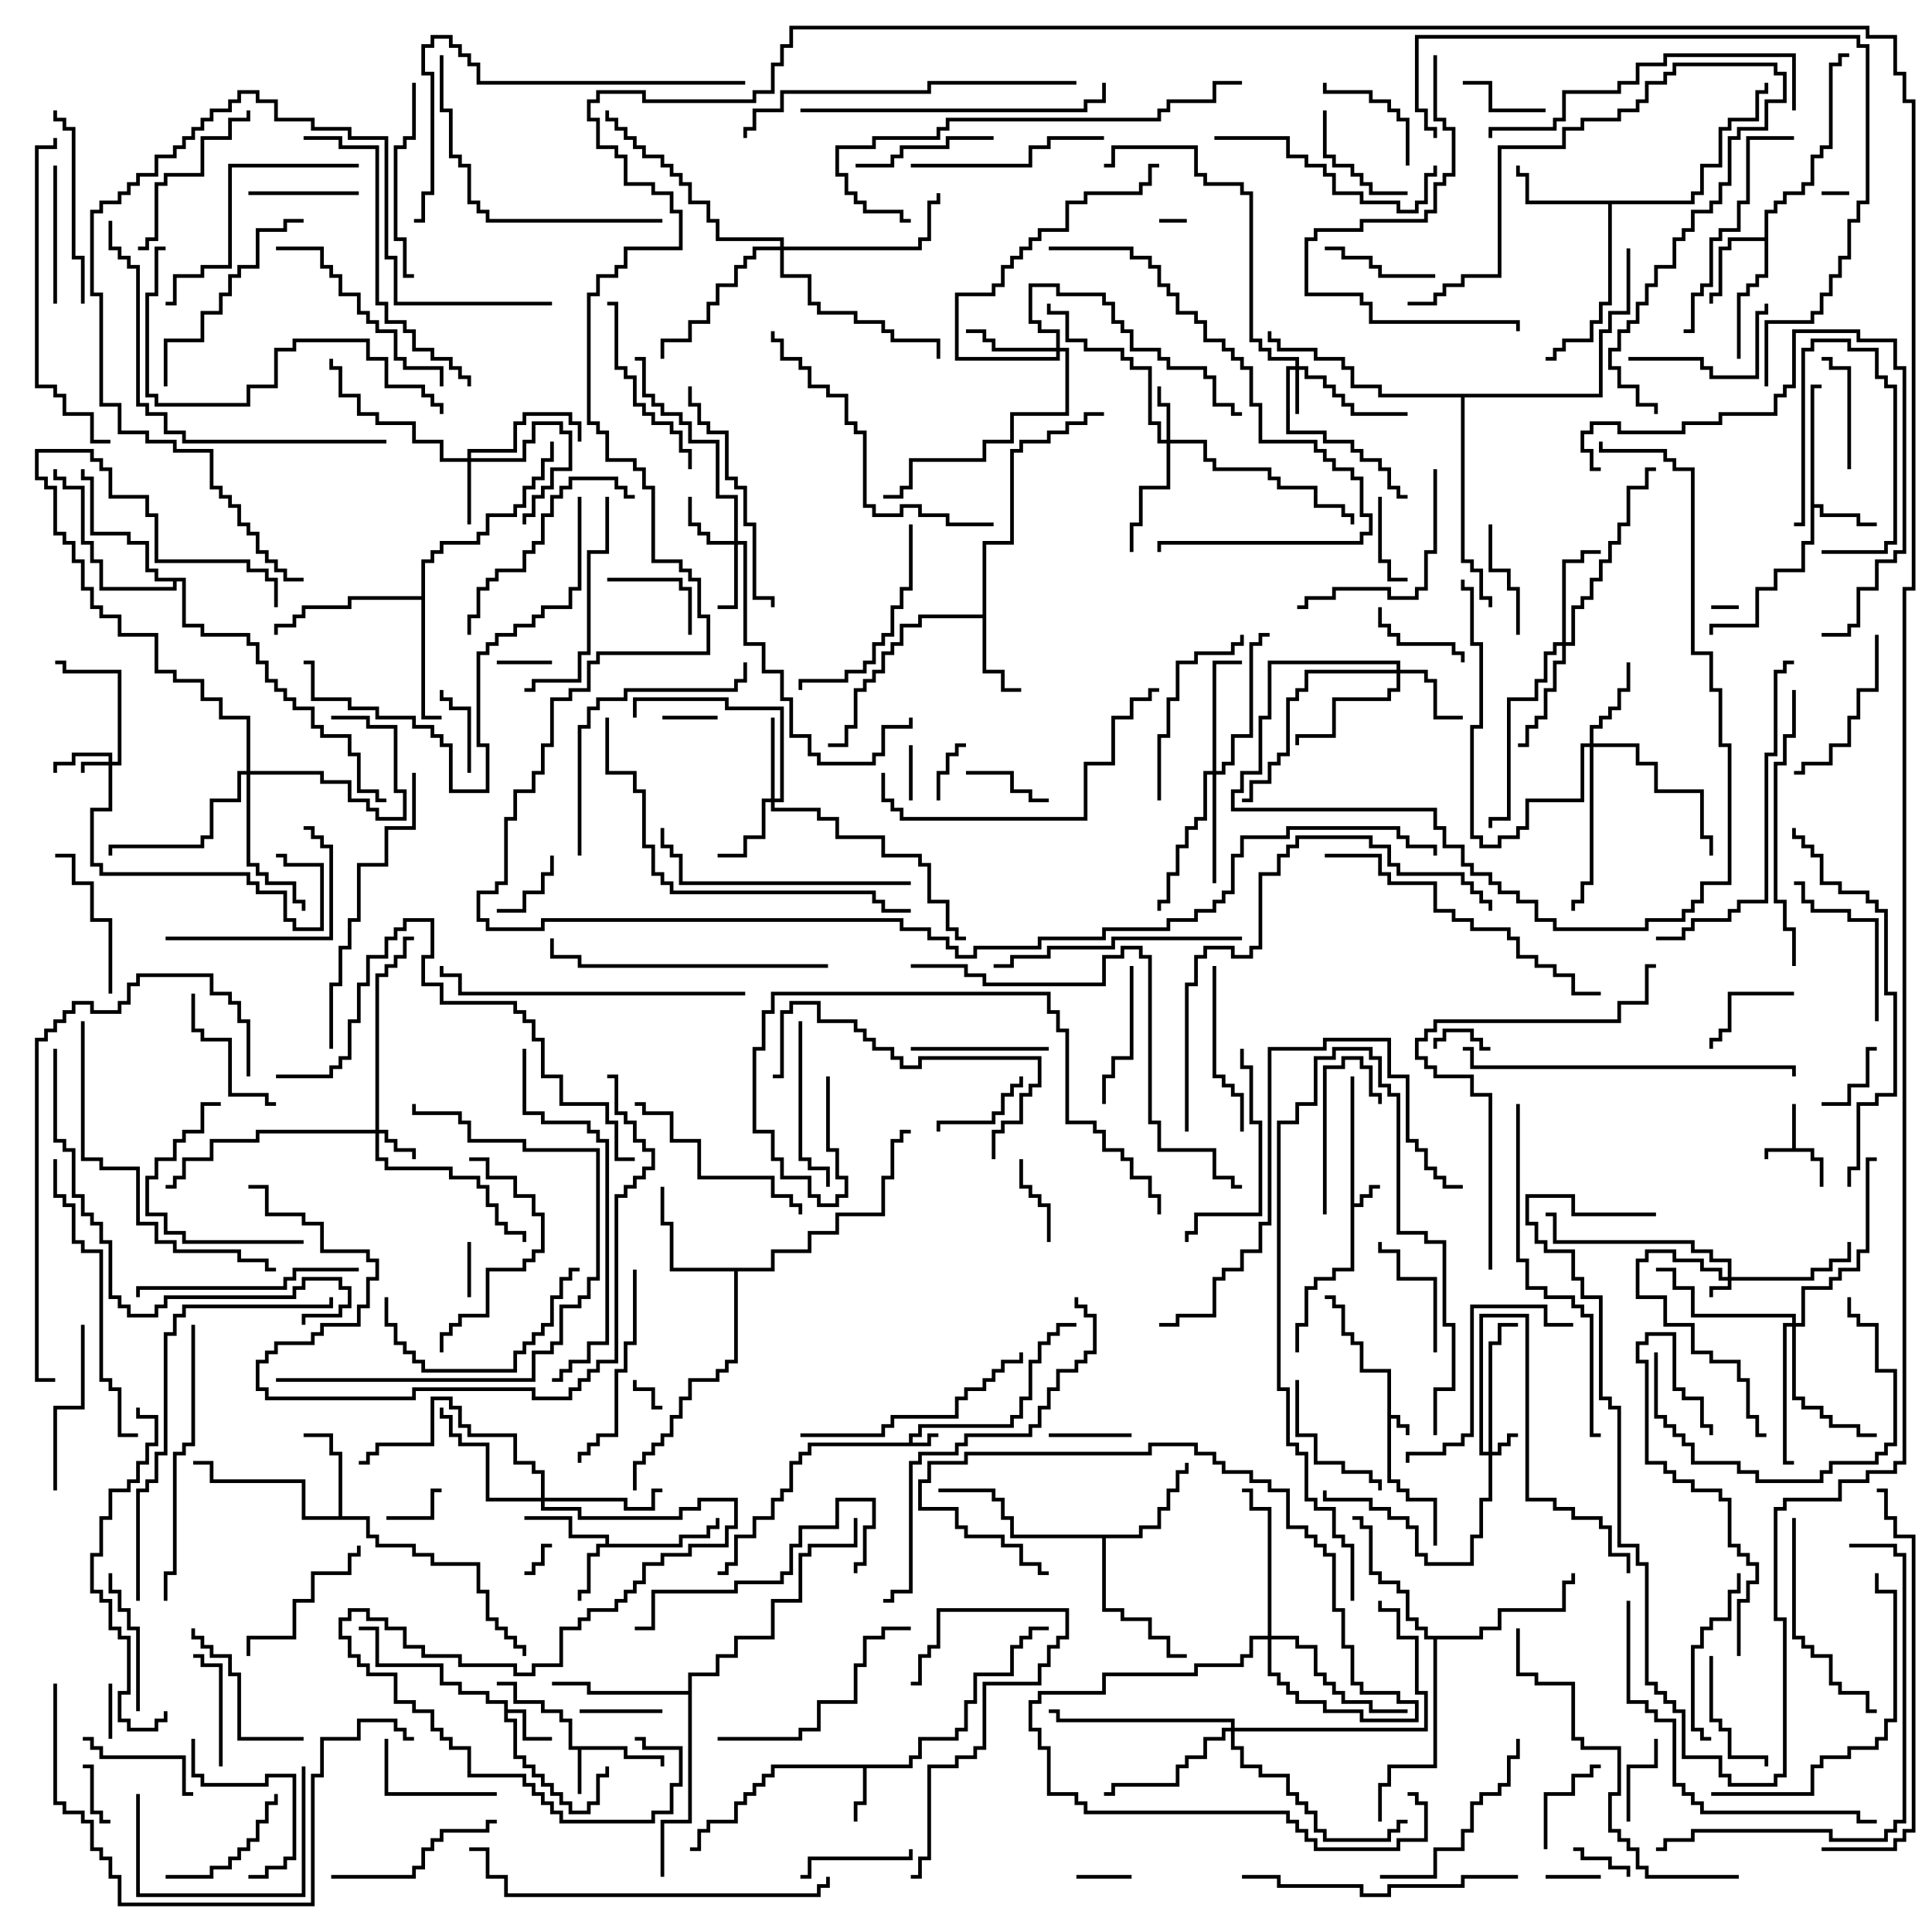 <svg version="1.1" width="105" height="105" xmlns="http://www.w3.org/2000/svg"><path d="M75.4,74.6L73.9,74.6L73.9,73.1L73.4,73.1L73.4,72.6L72.9,72.6L72.9,71.1L72.4,71.1L72.4,70.6L72,70.6L72,70.4L72.6,70.4L72.6,70.9L73.1,70.9L73.1,72.4L73.6,72.4L73.6,72.9L74.1,72.9L74.1,74.4L75.6,74.4L75.6,76.9L76.1,76.9L76.1,77.4L76.6,77.4L76.6,78L76.4,78L76.4,77.6L75.9,77.6L75.9,77.1L75.6,77.1L75.6,80.4L76.1,80.4L76.1,80.9L76.6,80.9L76.6,81.4L78.1,81.4L78.1,84L77.9,84L77.9,81.6L76.4,81.6L76.4,81.1L75.9,81.1L75.9,80.6L75.4,80.6z" stroke="none"/><path d="M49.4,78.4L49.4,77.9L49.9,77.9L49.9,77.4L54.9,77.4L54.9,76.9L55.4,76.9L55.4,75.9L55.9,75.9L55.9,73.9L56.4,73.9L56.4,72.9L56.9,72.9L56.9,72.4L57.4,72.4L57.4,71.9L58.5,71.9L58.5,72.1L57.6,72.1L57.6,72.6L57.1,72.6L57.1,73.1L56.6,73.1L56.6,74.1L56.1,74.1L56.1,76.1L55.6,76.1L55.6,77.1L55.1,77.1L55.1,77.6L50.1,77.6L50.1,78.1L49.6,78.1L49.6,78.4L50.4,78.4L50.4,77.9L51,77.9L51,78.1L50.6,78.1L50.6,78.6L44.1,78.6L44.1,79.1L43.6,79.1L43.6,79.6L43.1,79.6L43.1,81.1L42.6,81.1L42.6,81.6L42.1,81.6L42.1,82.6L41.1,82.6L41.1,83.6L40.1,83.6L40.1,85.1L39.6,85.1L39.6,85.6L39,85.6L39,85.4L39.4,85.4L39.4,84.9L39.9,84.9L39.9,83.4L40.9,83.4L40.9,82.4L41.9,82.4L41.9,81.4L42.4,81.4L42.4,80.9L42.9,80.9L42.9,79.4L43.4,79.4L43.4,78.9L43.9,78.9L43.9,78.4z" stroke="none"/><path d="M97.4,62.4L97.4,60L97.6,60L97.6,62.4L98.6,62.4L98.6,62.9L99.1,62.9L99.1,64.5L98.9,64.5L98.9,63.1L98.4,63.1L98.4,62.6L96.1,62.6L96.1,63L95.9,63L95.9,62.4z" stroke="none"/><path d="M73.4,58.5L73.6,58.5L73.6,65.4L73.9,65.4L73.9,64.9L74.4,64.9L74.4,64.4L75,64.4L75,64.6L74.6,64.6L74.6,65.1L74.1,65.1L74.1,65.6L73.6,65.6L73.6,69.1L72.6,69.1L72.6,69.6L71.6,69.6L71.6,70.1L71.1,70.1L71.1,72.1L70.6,72.1L70.6,73.5L70.4,73.5L70.4,71.9L70.9,71.9L70.9,69.9L71.4,69.9L71.4,69.4L72.4,69.4L72.4,68.9L73.4,68.9z" stroke="none"/><path d="M34.1,94.9L34.1,95.4L36.1,95.4L36.1,96L35.9,96L35.9,95.6L33.9,95.6L33.9,95.1L31.6,95.1L31.6,97.5L31.4,97.5L31.4,95.1L30.9,95.1L30.9,93.6L30.4,93.6L30.4,93.1L29.4,93.1L29.4,92.6L27.9,92.6L27.9,91.6L27,91.6L27,91.4L28.1,91.4L28.1,92.4L29.6,92.4L29.6,92.9L30.6,92.9L30.6,93.4L31.1,93.4L31.1,94.9z" stroke="none"/><path d="M27.4,92.6L26.4,92.6L26.4,92.1L24.9,92.1L24.9,91.6L23.9,91.6L23.9,90.6L20.4,90.6L20.4,88.6L19.5,88.6L19.5,88.4L20.6,88.4L20.6,90.4L24.1,90.4L24.1,91.4L25.1,91.4L25.1,91.9L26.6,91.9L26.6,92.4L27.6,92.4L27.6,92.9L28.6,92.9L28.6,94.4L30,94.4L30,94.6L28.4,94.6L28.4,93.1L27.6,93.1L27.6,93.4L28.1,93.4L28.1,95.4L28.6,95.4L28.6,95.9L29.1,95.9L29.1,96.4L29.6,96.4L29.6,96.9L30.1,96.9L30.1,97.4L30.6,97.4L30.6,97.9L31.1,97.9L31.1,98.4L31.9,98.4L31.9,97.9L32.4,97.9L32.4,96.4L32.9,96.4L32.9,96L33.1,96L33.1,96.6L32.6,96.6L32.6,98.1L32.1,98.1L32.1,98.6L30.9,98.6L30.9,98.1L30.4,98.1L30.4,97.6L29.9,97.6L29.9,97.1L29.4,97.1L29.4,96.6L28.9,96.6L28.9,96.1L28.4,96.1L28.4,95.6L27.9,95.6L27.9,93.6L27.4,93.6z" stroke="none"/><path d="M49.4,95.9L49.4,95.4L49.9,95.4L49.9,94.4L51.9,94.4L51.9,93.9L52.4,93.9L52.4,92.4L52.9,92.4L52.9,90.9L54.9,90.9L54.9,89.4L55.4,89.4L55.4,88.9L55.9,88.9L55.9,88.4L57,88.4L57,88.6L56.1,88.6L56.1,89.1L55.6,89.1L55.6,89.6L55.1,89.6L55.1,91.1L53.1,91.1L53.1,92.6L52.6,92.6L52.6,94.1L52.1,94.1L52.1,94.6L50.1,94.6L50.1,95.6L49.6,95.6L49.6,96.1L47.1,96.1L47.1,98.1L46.6,98.1L46.6,99L46.4,99L46.4,97.9L46.9,97.9L46.9,96.1L42.1,96.1L42.1,96.6L41.6,96.6L41.6,97.1L41.1,97.1L41.1,97.6L40.6,97.6L40.6,98.1L40.1,98.1L40.1,99.1L38.6,99.1L38.6,99.6L38.1,99.6L38.1,100.6L37.5,100.6L37.5,100.4L37.9,100.4L37.9,99.4L38.4,99.4L38.4,98.9L39.9,98.9L39.9,97.9L40.4,97.9L40.4,97.4L40.9,97.4L40.9,96.9L41.4,96.9L41.4,96.4L41.9,96.4L41.9,95.9z" stroke="none"/><path d="M32.9,83.9L32.9,83.6L30.9,83.6L30.9,82.6L28.5,82.6L28.5,82.4L31.1,82.4L31.1,83.4L33.1,83.4L33.1,83.9L36.9,83.9L36.9,83.4L38.4,83.4L38.4,82.9L38.9,82.9L38.9,82.5L39.1,82.5L39.1,83.1L38.6,83.1L38.6,83.6L37.1,83.6L37.1,84.1L32.6,84.1L32.6,84.6L32.1,84.6L32.1,86.6L31.6,86.6L31.6,87L31.4,87L31.4,86.4L31.9,86.4L31.9,84.4L32.4,84.4L32.4,83.9z" stroke="none"/><path d="M98.4,20.9L99,20.9L99,21.1L98.6,21.1L98.6,27.4L99.1,27.4L99.1,27.9L101.1,27.9L101.1,28.4L102,28.4L102,28.6L100.9,28.6L100.9,28.1L98.9,28.1L98.9,27.6L98.6,27.6L98.6,29.6L98.1,29.6L98.1,31.1L96.6,31.1L96.6,32.1L95.6,32.1L95.6,34.1L93.1,34.1L93.1,34.5L92.9,34.5L92.9,33.9L95.4,33.9L95.4,31.9L96.4,31.9L96.4,30.9L97.9,30.9L97.9,29.4L98.4,29.4z" stroke="none"/><path d="M53.4,33.4L53.4,29.4L54.9,29.4L54.9,24.4L55.4,24.4L55.4,23.9L56.9,23.9L56.9,23.4L57.9,23.4L57.9,22.9L58.9,22.9L58.9,22.4L60,22.4L60,22.6L59.1,22.6L59.1,23.1L58.1,23.1L58.1,23.6L57.1,23.6L57.1,24.1L55.6,24.1L55.6,24.6L55.1,24.6L55.1,29.6L53.6,29.6L53.6,36.4L54.6,36.4L54.6,37.4L55.5,37.4L55.5,37.6L54.4,37.6L54.4,36.6L53.4,36.6L53.4,33.6L50.1,33.6L50.1,34.1L49.1,34.1L49.1,35.1L48.6,35.1L48.6,35.6L48.1,35.6L48.1,36.6L47.6,36.6L47.6,37.1L47.1,37.1L47.1,37.6L46.6,37.6L46.6,39.6L46.1,39.6L46.1,40.6L45,40.6L45,40.4L45.9,40.4L45.9,39.4L46.4,39.4L46.4,37.4L46.9,37.4L46.9,36.9L47.4,36.9L47.4,36.4L47.9,36.4L47.9,35.4L48.4,35.4L48.4,34.9L48.9,34.9L48.9,33.9L49.9,33.9L49.9,33.4z" stroke="none"/><path d="M95.9,12.9L95.9,11.4L96.4,11.4L96.4,10.9L96.9,10.9L96.9,10.4L97.9,10.4L97.9,9.9L98.4,9.9L98.4,8.4L98.9,8.4L98.9,7.9L99.4,7.9L99.4,3.4L99.9,3.4L99.9,2.9L100.5,2.9L100.5,3.1L100.1,3.1L100.1,3.6L99.6,3.6L99.6,8.1L99.1,8.1L99.1,8.6L98.6,8.6L98.6,10.1L98.1,10.1L98.1,10.6L97.1,10.6L97.1,11.1L96.6,11.1L96.6,11.6L96.1,11.6L96.1,15.1L95.6,15.1L95.6,15.6L95.1,15.6L95.1,16.1L94.6,16.1L94.6,19.5L94.4,19.5L94.4,15.9L94.9,15.9L94.9,15.4L95.4,15.4L95.4,14.9L95.9,14.9L95.9,13.1L94.1,13.1L94.1,13.6L93.6,13.6L93.6,16.1L93.1,16.1L93.1,16.5L92.9,16.5L92.9,15.9L93.4,15.9L93.4,13.4L93.9,13.4L93.9,12.9z" stroke="none"/><path d="M18.4,82.4L18.4,79.1L17.9,79.1L17.9,78.1L16.5,78.1L16.5,77.9L18.1,77.9L18.1,78.9L18.6,78.9L18.6,82.4L20.1,82.4L20.1,83.4L20.6,83.4L20.6,83.9L22.6,83.9L22.6,84.4L23.6,84.4L23.6,84.9L26.1,84.9L26.1,86.4L26.6,86.4L26.6,87.9L27.1,87.9L27.1,88.4L27.6,88.4L27.6,88.9L28.1,88.9L28.1,89.4L28.6,89.4L28.6,90L28.4,90L28.4,89.6L27.9,89.6L27.9,89.1L27.4,89.1L27.4,88.6L26.9,88.6L26.9,88.1L26.4,88.1L26.4,86.6L25.9,86.6L25.9,85.1L23.4,85.1L23.4,84.6L22.4,84.6L22.4,84.1L20.4,84.1L20.4,83.6L19.9,83.6L19.9,82.6L16.4,82.6L16.4,80.6L11.4,80.6L11.4,79.6L10.5,79.6L10.5,79.4L11.6,79.4L11.6,80.4L16.6,80.4L16.6,82.4z" stroke="none"/><path d="M91.9,10.9L91.9,10.4L92.4,10.4L92.4,8.9L93.4,8.9L93.4,6.9L93.9,6.9L93.9,6.4L95.4,6.4L95.4,4.9L95.9,4.9L95.9,4.5L96.1,4.5L96.1,5.1L95.6,5.1L95.6,6.6L94.1,6.6L94.1,7.1L93.6,7.1L93.6,9.1L92.6,9.1L92.6,10.6L92.1,10.6L92.1,11.1L87.6,11.1L87.6,16.6L87.1,16.6L87.1,17.6L86.6,17.6L86.6,18.6L85.1,18.6L85.1,19.1L84.6,19.1L84.6,19.6L84,19.6L84,19.4L84.4,19.4L84.4,18.9L84.9,18.9L84.9,18.4L86.4,18.4L86.4,17.4L86.9,17.4L86.9,16.4L87.4,16.4L87.4,11.1L82.9,11.1L82.9,9.6L82.4,9.6L82.4,9L82.6,9L82.6,9.4L83.1,9.4L83.1,10.9z" stroke="none"/><path d="M61.9,83.4L61.9,82.9L62.9,82.9L62.9,81.9L63.4,81.9L63.4,80.9L63.9,80.9L63.9,79.9L64.4,79.9L64.4,79.5L64.6,79.5L64.6,80.1L64.1,80.1L64.1,81.1L63.6,81.1L63.6,82.1L63.1,82.1L63.1,83.1L62.1,83.1L62.1,83.6L60.1,83.6L60.1,87.4L61.1,87.4L61.1,87.9L62.6,87.9L62.6,88.9L63.6,88.9L63.6,89.9L64.5,89.9L64.5,90.1L63.4,90.1L63.4,89.1L62.4,89.1L62.4,88.1L60.9,88.1L60.9,87.6L59.9,87.6L59.9,83.6L54.9,83.6L54.9,82.6L54.4,82.6L54.4,81.6L53.9,81.6L53.9,81.1L51,81.1L51,80.9L54.1,80.9L54.1,81.4L54.6,81.4L54.6,82.4L55.1,82.4L55.1,83.4z" stroke="none"/><path d="M41.9,68.9L41.9,67.9L43.9,67.9L43.9,66.9L45.4,66.9L45.4,65.9L47.9,65.9L47.9,63.9L48.4,63.9L48.4,61.9L48.9,61.9L48.9,61.4L49.5,61.4L49.5,61.6L49.1,61.6L49.1,62.1L48.6,62.1L48.6,64.1L48.1,64.1L48.1,66.1L45.6,66.1L45.6,67.1L44.1,67.1L44.1,68.1L42.1,68.1L42.1,69.1L40.1,69.1L40.1,74.1L39.6,74.1L39.6,74.6L39.1,74.6L39.1,75.1L37.6,75.1L37.6,76.1L37.1,76.1L37.1,77.1L36.6,77.1L36.6,78.1L36.1,78.1L36.1,78.6L35.6,78.6L35.6,79.1L35.1,79.1L35.1,79.6L34.6,79.6L34.6,81L34.4,81L34.4,79.4L34.9,79.4L34.9,78.9L35.4,78.9L35.4,78.4L35.9,78.4L35.9,77.9L36.4,77.9L36.4,76.9L36.9,76.9L36.9,75.9L37.4,75.9L37.4,74.9L38.9,74.9L38.9,74.4L39.4,74.4L39.4,73.9L39.9,73.9L39.9,69.1L36.4,69.1L36.4,66.6L35.9,66.6L35.9,64.5L36.1,64.5L36.1,66.4L36.6,66.4L36.6,68.9z" stroke="none"/><path d="M22.9,32.4L22.9,30.4L23.4,30.4L23.4,29.9L23.9,29.9L23.9,29.4L25.9,29.4L25.9,28.9L26.4,28.9L26.4,27.9L27.9,27.9L27.9,27.4L28.4,27.4L28.4,26.4L28.9,26.4L28.9,25.9L29.4,25.9L29.4,24.9L29.9,24.9L29.9,24L30.1,24L30.1,25.1L29.6,25.1L29.6,26.1L29.1,26.1L29.1,26.6L28.6,26.6L28.6,27.6L28.1,27.6L28.1,28.1L26.6,28.1L26.6,29.1L26.1,29.1L26.1,29.6L24.1,29.6L24.1,30.1L23.6,30.1L23.6,30.6L23.1,30.6L23.1,38.9L24,38.9L24,39.1L22.9,39.1L22.9,32.6L19.1,32.6L19.1,33.1L16.6,33.1L16.6,33.6L16.1,33.6L16.1,34.1L15.1,34.1L15.1,34.5L14.9,34.5L14.9,33.9L15.9,33.9L15.9,33.4L16.4,33.4L16.4,32.9L18.9,32.9L18.9,32.4z" stroke="none"/><path d="M37.4,91.9L37.4,90.9L38.9,90.9L38.9,89.9L39.9,89.9L39.9,88.9L41.9,88.9L41.9,86.9L43.4,86.9L43.4,84.4L43.9,84.4L43.9,83.9L46.4,83.9L46.4,82.5L46.6,82.5L46.6,84.1L44.1,84.1L44.1,84.6L43.6,84.6L43.6,87.1L42.1,87.1L42.1,89.1L40.1,89.1L40.1,90.1L39.1,90.1L39.1,91.1L37.6,91.1L37.6,99.1L36.1,99.1L36.1,102L35.9,102L35.9,98.9L37.4,98.9L37.4,92.1L31.9,92.1L31.9,91.6L30,91.6L30,91.4L32.1,91.4L32.1,91.9z" stroke="none"/><path d="M10.1,31.4L10.1,33.9L11.1,33.9L11.1,34.4L13.6,34.4L13.6,34.9L14.1,34.9L14.1,35.9L14.6,35.9L14.6,36.9L15.1,36.9L15.1,37.4L15.6,37.4L15.6,37.9L16.1,37.9L16.1,38.4L17.1,38.4L17.1,39.4L17.6,39.4L17.6,39.9L19.1,39.9L19.1,40.9L19.6,40.9L19.6,42.9L20.6,42.9L20.6,43.4L21,43.4L21,43.6L20.4,43.6L20.4,43.1L19.4,43.1L19.4,41.1L18.9,41.1L18.9,40.1L17.4,40.1L17.4,39.6L16.9,39.6L16.9,38.6L15.9,38.6L15.9,38.1L15.4,38.1L15.4,37.6L14.9,37.6L14.9,37.1L14.4,37.1L14.4,36.1L13.9,36.1L13.9,35.1L13.4,35.1L13.4,34.6L10.9,34.6L10.9,34.1L9.9,34.1L9.9,31.6L9.6,31.6L9.6,32.1L5.4,32.1L5.4,30.6L4.9,30.6L4.9,29.6L4.4,29.6L4.4,26.6L3.4,26.6L3.4,26.1L2.9,26.1L2.9,25.5L3.1,25.5L3.1,25.9L3.6,25.9L3.6,26.4L4.6,26.4L4.6,29.4L5.1,29.4L5.1,30.4L5.6,30.4L5.6,31.9L9.4,31.9L9.4,31.6L8.4,31.6L8.4,31.1L7.9,31.1L7.9,29.6L6.9,29.6L6.9,29.1L4.9,29.1L4.9,26.1L4.4,26.1L4.4,25.5L4.6,25.5L4.6,25.9L5.1,25.9L5.1,28.9L7.1,28.9L7.1,29.4L8.1,29.4L8.1,30.9L8.6,30.9L8.6,31.4z" stroke="none"/><path d="M80.4,88.9L80.4,88.4L81.4,88.4L81.4,87.4L84.9,87.4L84.9,85.9L85.4,85.9L85.4,85.5L85.6,85.5L85.6,86.1L85.1,86.1L85.1,87.6L81.6,87.6L81.6,88.6L80.6,88.6L80.6,89.1L78.1,89.1L78.1,96.1L75.6,96.1L75.6,97.1L75.1,97.1L75.1,99L74.9,99L74.9,96.9L75.4,96.9L75.4,95.9L77.9,95.9L77.9,89.1L77.4,89.1L77.4,88.6L76.9,88.6L76.9,88.1L76.4,88.1L76.4,86.6L75.9,86.6L75.9,86.1L74.9,86.1L74.9,85.6L74.4,85.6L74.4,83.1L73.9,83.1L73.9,82.6L73.5,82.6L73.5,82.4L74.1,82.4L74.1,82.9L74.6,82.9L74.6,85.4L75.1,85.4L75.1,85.9L76.1,85.9L76.1,86.4L76.6,86.4L76.6,87.9L77.1,87.9L77.1,88.4L77.6,88.4L77.6,88.9z" stroke="none"/><path d="M86.9,21.4L86.9,17.9L87.4,17.9L87.4,16.9L88.4,16.9L88.4,13.5L88.6,13.5L88.6,17.1L87.6,17.1L87.6,18.1L87.1,18.1L87.1,21.6L79.6,21.6L79.6,30.4L80.1,30.4L80.1,30.9L80.6,30.9L80.6,32.4L81.1,32.4L81.1,33L80.9,33L80.9,32.6L80.4,32.6L80.4,31.1L79.9,31.1L79.9,30.6L79.4,30.6L79.4,21.6L74.9,21.6L74.9,21.1L73.4,21.1L73.4,20.1L72.9,20.1L72.9,19.6L71.4,19.6L71.4,19.1L69.4,19.1L69.4,18.6L68.9,18.6L68.9,18L69.1,18L69.1,18.4L69.6,18.4L69.6,18.9L71.6,18.9L71.6,19.4L73.1,19.4L73.1,19.9L73.6,19.9L73.6,20.9L75.1,20.9L75.1,21.4z" stroke="none"/><path d="M93.9,69.4L93.9,68.6L92.9,68.6L92.9,68.1L91.9,68.1L91.9,67.6L84.4,67.6L84.4,66.1L84,66.1L84,65.9L84.6,65.9L84.6,67.4L92.1,67.4L92.1,67.9L93.1,67.9L93.1,68.4L94.1,68.4L94.1,69.4L98.4,69.4L98.4,68.9L99.4,68.9L99.4,68.4L100.4,68.4L100.4,67.5L100.6,67.5L100.6,68.6L99.6,68.6L99.6,69.1L98.6,69.1L98.6,69.6L94.1,69.6L94.1,70.1L93.1,70.1L93.1,70.5L92.9,70.5L92.9,69.9L93.9,69.9L93.9,69.6L93.4,69.6L93.4,69.1L92.4,69.1L92.4,68.6L90.9,68.6L90.9,68.1L89.6,68.1L89.6,68.6L89.1,68.6L89.1,70.4L90.6,70.4L90.6,71.9L92.1,71.9L92.1,73.4L93.1,73.4L93.1,73.9L94.6,73.9L94.6,74.9L95.1,74.9L95.1,76.9L95.6,76.9L95.6,77.9L96,77.9L96,78.1L95.4,78.1L95.4,77.1L94.9,77.1L94.9,75.1L94.4,75.1L94.4,74.1L92.9,74.1L92.9,73.6L91.9,73.6L91.9,72.1L90.4,72.1L90.4,70.6L88.9,70.6L88.9,68.4L89.4,68.4L89.4,67.9L91.1,67.9L91.1,68.4L92.6,68.4L92.6,68.9L93.6,68.9L93.6,69.4z" stroke="none"/><path d="M5.9,41.4L5.9,41.1L4.1,41.1L4.1,41.6L3.1,41.6L3.1,42L2.9,42L2.9,41.4L3.9,41.4L3.9,40.9L6.1,40.9L6.1,41.4L6.4,41.4L6.4,36.6L3.4,36.6L3.4,36.1L3,36.1L3,35.9L3.6,35.9L3.6,36.4L6.6,36.4L6.6,41.6L6.1,41.6L6.1,44.1L5.1,44.1L5.1,46.9L5.6,46.9L5.6,47.4L13.6,47.4L13.6,47.9L14.1,47.9L14.1,48.4L15.6,48.4L15.6,49.9L16.1,49.9L16.1,50.4L17.4,50.4L17.4,47.1L15.4,47.1L15.4,46.6L15,46.6L15,46.4L15.6,46.4L15.6,46.9L17.6,46.9L17.6,50.6L15.9,50.6L15.9,50.1L15.4,50.1L15.4,48.6L13.9,48.6L13.9,48.1L13.4,48.1L13.4,47.6L5.4,47.6L5.4,47.1L4.9,47.1L4.9,43.9L5.9,43.9L5.9,41.6L4.6,41.6L4.6,42L4.4,42L4.4,41.4z" stroke="none"/><path d="M80.9,78.9L80.9,72.9L81.4,72.9L81.4,71.9L82.5,71.9L82.5,72.1L81.6,72.1L81.6,73.1L81.1,73.1L81.1,78.9L81.4,78.9L81.4,78.4L81.9,78.4L81.9,77.9L82.5,77.9L82.5,78.1L82.1,78.1L82.1,78.6L81.6,78.6L81.6,79.1L81.1,79.1L81.1,81.6L80.6,81.6L80.6,83.6L80.1,83.6L80.1,85.1L77.4,85.1L77.4,84.6L76.9,84.6L76.9,83.1L76.4,83.1L76.4,82.6L75.4,82.6L75.4,82.1L74.4,82.1L74.4,81.6L71.9,81.6L71.9,81L72.1,81L72.1,81.4L74.6,81.4L74.6,81.9L75.6,81.9L75.6,82.4L76.6,82.4L76.6,82.9L77.1,82.9L77.1,84.4L77.6,84.4L77.6,84.9L79.9,84.9L79.9,83.4L80.4,83.4L80.4,81.4L80.9,81.4L80.9,79.1L80.4,79.1L80.4,71.4L83.1,71.4L83.1,81.4L84.6,81.4L84.6,81.9L85.6,81.9L85.6,82.4L87.1,82.4L87.1,82.9L87.6,82.9L87.6,84.4L88.6,84.4L88.6,85.5L88.4,85.5L88.4,84.6L87.4,84.6L87.4,83.1L86.9,83.1L86.9,82.6L85.4,82.6L85.4,82.1L84.4,82.1L84.4,81.6L82.9,81.6L82.9,71.6L80.6,71.6L80.6,78.9z" stroke="none"/><path d="M20.4,61.4L20.4,52.9L20.9,52.9L20.9,52.4L21.4,52.4L21.4,51.9L21.9,51.9L21.9,50.9L22.5,50.9L22.5,51.1L22.1,51.1L22.1,52.1L21.6,52.1L21.6,52.6L21.1,52.6L21.1,53.1L20.6,53.1L20.6,61.4L21.1,61.4L21.1,61.9L21.6,61.9L21.6,62.4L22.6,62.4L22.6,63L22.4,63L22.4,62.6L21.4,62.6L21.4,62.1L20.9,62.1L20.9,61.6L20.6,61.6L20.6,62.9L21.1,62.9L21.1,63.4L24.6,63.4L24.6,63.9L26.1,63.9L26.1,64.4L26.6,64.4L26.6,65.4L27.1,65.4L27.1,66.4L27.6,66.4L27.6,66.9L28.6,66.9L28.6,67.5L28.4,67.5L28.4,67.1L27.4,67.1L27.4,66.6L26.9,66.6L26.9,65.6L26.4,65.6L26.4,64.6L25.9,64.6L25.9,64.1L24.4,64.1L24.4,63.6L20.9,63.6L20.9,63.1L20.4,63.1L20.4,61.6L14.1,61.6L14.1,62.1L11.6,62.1L11.6,63.1L10.1,63.1L10.1,64.1L9.6,64.1L9.6,64.6L9,64.6L9,64.4L9.4,64.4L9.4,63.9L9.9,63.9L9.9,62.9L11.4,62.9L11.4,61.9L13.9,61.9L13.9,61.4z" stroke="none"/><path d="M70.4,19.9L70.4,19.6L68.9,19.6L68.9,19.1L68.4,19.1L68.4,18.6L67.9,18.6L67.9,10.6L67.4,10.6L67.4,10.1L65.4,10.1L65.4,9.6L64.9,9.6L64.9,8.1L60.6,8.1L60.6,9.1L60,9.1L60,8.9L60.4,8.9L60.4,7.9L65.1,7.9L65.1,9.4L65.6,9.4L65.6,9.9L67.6,9.9L67.6,10.4L68.1,10.4L68.1,18.4L68.6,18.4L68.6,18.9L69.1,18.9L69.1,19.4L70.6,19.4L70.6,19.9L71.1,19.9L71.1,20.4L72.1,20.4L72.1,20.9L72.6,20.9L72.6,21.4L73.1,21.4L73.1,21.9L73.6,21.9L73.6,22.4L76.5,22.4L76.5,22.6L73.4,22.6L73.4,22.1L72.9,22.1L72.9,21.6L72.4,21.6L72.4,21.1L71.9,21.1L71.9,20.6L70.9,20.6L70.9,20.1L70.6,20.1L70.6,22.5L70.4,22.5L70.4,20.1L70.1,20.1L70.1,23.4L72.1,23.4L72.1,23.9L73.6,23.9L73.6,24.4L74.1,24.4L74.1,24.9L75.1,24.9L75.1,25.4L75.6,25.4L75.6,26.4L76.1,26.4L76.1,26.9L76.5,26.9L76.5,27.1L75.9,27.1L75.9,26.6L75.4,26.6L75.4,25.6L74.9,25.6L74.9,25.1L73.9,25.1L73.9,24.6L73.4,24.6L73.4,24.1L71.9,24.1L71.9,23.6L69.9,23.6L69.9,19.9z" stroke="none"/><path d="M63.4,23.9L63.4,22.1L62.9,22.1L62.9,21L63.1,21L63.1,21.9L63.6,21.9L63.6,23.9L65.6,23.9L65.6,24.9L66.1,24.9L66.1,25.4L69.1,25.4L69.1,25.9L69.6,25.9L69.6,26.4L71.6,26.4L71.6,27.4L73.1,27.4L73.1,27.9L73.6,27.9L73.6,28.5L73.4,28.5L73.4,28.1L72.9,28.1L72.9,27.6L71.4,27.6L71.4,26.6L69.4,26.6L69.4,26.1L68.9,26.1L68.9,25.6L65.9,25.6L65.9,25.1L65.4,25.1L65.4,24.1L63.6,24.1L63.6,26.6L62.1,26.6L62.1,28.6L61.6,28.6L61.6,30L61.4,30L61.4,28.4L61.9,28.4L61.9,26.4L63.4,26.4L63.4,24.1L62.9,24.1L62.9,23.1L62.4,23.1L62.4,20.1L61.4,20.1L61.4,19.6L60.9,19.6L60.9,19.1L58.9,19.1L58.9,18.6L57.9,18.6L57.9,17.1L56.9,17.1L56.9,16.5L57.1,16.5L57.1,16.9L58.1,16.9L58.1,18.4L59.1,18.4L59.1,18.9L61.1,18.9L61.1,19.4L61.6,19.4L61.6,19.9L62.6,19.9L62.6,22.9L63.1,22.9L63.1,23.9z" stroke="none"/><path d="M25.4,24.9L25.4,24.4L27.9,24.4L27.9,22.9L28.4,22.9L28.4,22.4L31.1,22.4L31.1,22.9L31.6,22.9L31.6,24L31.4,24L31.4,23.1L30.9,23.1L30.9,22.6L28.6,22.6L28.6,23.1L28.1,23.1L28.1,24.6L25.6,24.6L25.6,24.9L28.4,24.9L28.4,23.9L28.9,23.9L28.9,22.9L30.6,22.9L30.6,23.4L31.1,23.4L31.1,25.6L30.1,25.6L30.1,26.6L29.6,26.6L29.6,27.1L29.1,27.1L29.1,28.1L28.6,28.1L28.6,28.5L28.4,28.5L28.4,27.9L28.9,27.9L28.9,26.9L29.4,26.9L29.4,26.4L29.9,26.4L29.9,25.4L30.9,25.4L30.9,23.6L30.4,23.6L30.4,23.1L29.1,23.1L29.1,24.1L28.6,24.1L28.6,25.1L25.6,25.1L25.6,28.5L25.4,28.5L25.4,25.1L23.9,25.1L23.9,24.1L22.4,24.1L22.4,23.1L20.4,23.1L20.4,22.6L19.4,22.6L19.4,21.6L18.4,21.6L18.4,20.1L17.9,20.1L17.9,19.5L18.1,19.5L18.1,19.9L18.6,19.9L18.6,21.4L19.6,21.4L19.6,22.4L20.6,22.4L20.6,22.9L22.6,22.9L22.6,23.9L24.1,23.9L24.1,24.9z" stroke="none"/><path d="M39.9,29.4L39.9,27.1L38.9,27.1L38.9,24.1L37.4,24.1L37.4,23.1L36.9,23.1L36.9,22.6L35.9,22.6L35.9,22.1L35.4,22.1L35.4,21.6L34.9,21.6L34.9,19.6L34.5,19.6L34.5,19.4L35.1,19.4L35.1,21.4L35.6,21.4L35.6,21.9L36.1,21.9L36.1,22.4L37.1,22.4L37.1,22.9L37.6,22.9L37.6,23.9L39.1,23.9L39.1,26.9L40.1,26.9L40.1,29.4L40.6,29.4L40.6,34.9L41.6,34.9L41.6,36.4L42.6,36.4L42.6,37.9L43.1,37.9L43.1,39.9L44.1,39.9L44.1,40.9L44.6,40.9L44.6,41.4L47.4,41.4L47.4,40.9L47.9,40.9L47.9,39.4L49.4,39.4L49.4,39L49.6,39L49.6,39.6L48.1,39.6L48.1,41.1L47.6,41.1L47.6,41.6L44.4,41.6L44.4,41.1L43.9,41.1L43.9,40.1L42.9,40.1L42.9,38.1L42.4,38.1L42.4,36.6L41.4,36.6L41.4,35.1L40.4,35.1L40.4,29.6L40.1,29.6L40.1,33.1L39,33.1L39,32.9L39.9,32.9L39.9,29.6L38.4,29.6L38.4,29.1L37.9,29.1L37.9,28.6L37.4,28.6L37.4,27L37.6,27L37.6,28.4L38.1,28.4L38.1,28.9L38.6,28.9L38.6,29.4z" stroke="none"/><path d="M41.9,43.4L41.9,39L42.1,39L42.1,43.4L42.4,43.4L42.4,38.6L39.4,38.6L39.4,38.1L34.6,38.1L34.6,39L34.4,39L34.4,37.9L39.6,37.9L39.6,38.4L42.6,38.4L42.6,43.6L42.1,43.6L42.1,43.9L44.6,43.9L44.6,44.4L45.6,44.4L45.6,45.4L48.1,45.4L48.1,46.4L50.1,46.4L50.1,46.9L50.6,46.9L50.6,48.9L51.6,48.9L51.6,50.4L52.1,50.4L52.1,50.9L52.5,50.9L52.5,51.1L51.9,51.1L51.9,50.6L51.4,50.6L51.4,49.1L50.4,49.1L50.4,47.1L49.9,47.1L49.9,46.6L47.9,46.6L47.9,45.6L45.4,45.6L45.4,44.6L44.4,44.6L44.4,44.1L41.9,44.1L41.9,43.6L41.6,43.6L41.6,45.6L40.6,45.6L40.6,46.6L39,46.6L39,46.4L40.4,46.4L40.4,45.4L41.4,45.4L41.4,43.4z" stroke="none"/><path d="M75.9,36.4L75.9,36.1L69.1,36.1L69.1,39.1L68.6,39.1L68.6,42.1L67.6,42.1L67.6,43.1L67.1,43.1L67.1,43.9L78.1,43.9L78.1,44.9L78.6,44.9L78.6,45.9L79.6,45.9L79.6,46.9L80.1,46.9L80.1,47.4L81.1,47.4L81.1,47.9L81.6,47.9L81.6,48.4L82.6,48.4L82.6,48.9L83.6,48.9L83.6,49.9L84.6,49.9L84.6,50.4L89.4,50.4L89.4,49.9L91.4,49.9L91.4,49.4L91.9,49.4L91.9,48.9L92.4,48.9L92.4,47.9L93.9,47.9L93.9,40.6L93.4,40.6L93.4,37.6L92.9,37.6L92.9,35.6L91.9,35.6L91.9,25.6L90.9,25.6L90.9,25.1L90.4,25.1L90.4,24.6L86.9,24.6L86.9,24L87.1,24L87.1,24.4L90.6,24.4L90.6,24.9L91.1,24.9L91.1,25.4L92.1,25.4L92.1,35.4L93.1,35.4L93.1,37.4L93.6,37.4L93.6,40.4L94.1,40.4L94.1,48.1L92.6,48.1L92.6,49.1L92.1,49.1L92.1,49.6L91.6,49.6L91.6,50.1L89.6,50.1L89.6,50.6L84.4,50.6L84.4,50.1L83.4,50.1L83.4,49.1L82.4,49.1L82.4,48.6L81.4,48.6L81.4,48.1L80.9,48.1L80.9,47.6L79.9,47.6L79.9,47.1L79.4,47.1L79.4,46.1L78.4,46.1L78.4,45.1L77.9,45.1L77.9,44.1L66.9,44.1L66.9,42.9L67.4,42.9L67.4,41.9L68.4,41.9L68.4,38.9L68.9,38.9L68.9,35.9L76.1,35.9L76.1,36.4L77.6,36.4L77.6,36.9L78.1,36.9L78.1,38.9L79.5,38.9L79.5,39.1L77.9,39.1L77.9,37.1L77.4,37.1L77.4,36.6L76.1,36.6L76.1,37.6L75.6,37.6L75.6,38.1L72.6,38.1L72.6,40.1L70.6,40.1L70.6,40.5L70.4,40.5L70.4,39.9L72.4,39.9L72.4,37.9L75.4,37.9L75.4,37.4L75.9,37.4L75.9,36.6L71.1,36.6L71.1,37.6L70.6,37.6L70.6,38.1L70.1,38.1L70.1,41.1L69.6,41.1L69.6,41.6L69.1,41.6L69.1,42.6L68.1,42.6L68.1,43.6L67.5,43.6L67.5,43.4L67.9,43.4L67.9,42.4L68.9,42.4L68.9,41.4L69.4,41.4L69.4,40.9L69.9,40.9L69.9,37.9L70.4,37.9L70.4,37.4L70.9,37.4L70.9,36.4z" stroke="none"/><path d="M86.4,40.4L86.4,39.4L86.9,39.4L86.9,38.9L87.4,38.9L87.4,38.4L87.9,38.4L87.9,37.4L88.4,37.4L88.4,36L88.6,36L88.6,37.6L88.1,37.6L88.1,38.6L87.6,38.6L87.6,39.1L87.1,39.1L87.1,39.6L86.6,39.6L86.6,40.4L89.1,40.4L89.1,41.4L90.1,41.4L90.1,42.9L92.6,42.9L92.6,45.4L93.1,45.4L93.1,46.5L92.9,46.5L92.9,45.6L92.4,45.6L92.4,43.1L89.9,43.1L89.9,41.6L88.9,41.6L88.9,40.6L86.6,40.6L86.6,48.1L86.1,48.1L86.1,49.1L85.6,49.1L85.6,49.5L85.4,49.5L85.4,48.9L85.9,48.9L85.9,47.9L86.4,47.9L86.4,40.6L86.1,40.6L86.1,43.6L83.1,43.6L83.1,45.1L82.6,45.1L82.6,45.6L81.6,45.6L81.6,46.1L80.4,46.1L80.4,45.6L79.9,45.6L79.9,39.4L80.4,39.4L80.4,35.1L79.9,35.1L79.9,32.1L79.4,32.1L79.4,31.5L79.6,31.5L79.6,31.9L80.1,31.9L80.1,34.9L80.6,34.9L80.6,39.6L80.1,39.6L80.1,45.4L80.6,45.4L80.6,45.9L81.4,45.9L81.4,45.4L82.4,45.4L82.4,44.9L82.9,44.9L82.9,43.4L85.9,43.4L85.9,40.4z" stroke="none"/><path d="M57.4,18.9L57.4,18.1L56.4,18.1L56.4,17.6L55.9,17.6L55.9,15.4L57.6,15.4L57.6,15.9L60.1,15.9L60.1,16.4L60.6,16.4L60.6,17.4L61.1,17.4L61.1,17.9L61.6,17.9L61.6,18.9L63.1,18.9L63.1,19.4L63.6,19.4L63.6,19.9L65.6,19.9L65.6,20.4L66.1,20.4L66.1,21.9L67.1,21.9L67.1,22.4L67.5,22.4L67.5,22.6L66.9,22.6L66.9,22.1L65.9,22.1L65.9,20.6L65.4,20.6L65.4,20.1L63.4,20.1L63.4,19.6L62.9,19.6L62.9,19.1L61.4,19.1L61.4,18.1L60.9,18.1L60.9,17.6L60.4,17.6L60.4,16.6L59.9,16.6L59.9,16.1L57.4,16.1L57.4,15.6L56.1,15.6L56.1,17.4L56.6,17.4L56.6,17.9L57.6,17.9L57.6,18.9L58.1,18.9L58.1,22.6L55.1,22.6L55.1,24.1L53.6,24.1L53.6,25.1L49.6,25.1L49.6,26.6L49.1,26.6L49.1,27.1L48,27.1L48,26.9L48.9,26.9L48.9,26.4L49.4,26.4L49.4,24.9L53.4,24.9L53.4,23.9L54.9,23.9L54.9,22.4L57.9,22.4L57.9,19.1L57.6,19.1L57.6,19.6L51.9,19.6L51.9,15.9L53.9,15.9L53.9,15.4L54.4,15.4L54.4,14.4L54.9,14.4L54.9,13.9L55.4,13.9L55.4,13.4L55.9,13.4L55.9,12.9L56.4,12.9L56.4,12.4L57.9,12.4L57.9,10.9L58.9,10.9L58.9,10.4L61.9,10.4L61.9,9.9L62.4,9.9L62.4,8.9L63,8.9L63,9.1L62.6,9.1L62.6,10.1L62.1,10.1L62.1,10.6L59.1,10.6L59.1,11.1L58.1,11.1L58.1,12.6L56.6,12.6L56.6,13.1L56.1,13.1L56.1,13.6L55.6,13.6L55.6,14.1L55.1,14.1L55.1,14.6L54.6,14.6L54.6,15.6L54.1,15.6L54.1,16.1L52.1,16.1L52.1,19.4L57.4,19.4L57.4,19.1L53.9,19.1L53.9,18.6L53.4,18.6L53.4,18.1L52.5,18.1L52.5,17.9L53.6,17.9L53.6,18.4L54.1,18.4L54.1,18.9z" stroke="none"/><path d="M84.9,34.9L84.9,30.4L85.9,30.4L85.9,29.9L87,29.9L87,30.1L86.1,30.1L86.1,30.6L85.1,30.6L85.1,34.9L85.4,34.9L85.4,32.9L85.9,32.9L85.9,32.4L86.4,32.4L86.4,31.4L86.9,31.4L86.9,30.4L87.4,30.4L87.4,29.4L87.9,29.4L87.9,28.4L88.4,28.4L88.4,26.4L89.4,26.4L89.4,25.4L90,25.4L90,25.6L89.6,25.6L89.6,26.6L88.6,26.6L88.6,28.6L88.1,28.6L88.1,29.6L87.6,29.6L87.6,30.6L87.1,30.6L87.1,31.6L86.6,31.6L86.6,32.6L86.1,32.6L86.1,33.1L85.6,33.1L85.6,35.1L85.1,35.1L85.1,36.1L84.6,36.1L84.6,37.6L84.1,37.6L84.1,39.1L83.6,39.1L83.6,39.6L83.1,39.6L83.1,40.6L82.5,40.6L82.5,40.4L82.9,40.4L82.9,39.4L83.4,39.4L83.4,38.9L83.9,38.9L83.9,37.4L84.4,37.4L84.4,35.9L84.9,35.9L84.9,35.1L84.6,35.1L84.6,35.6L84.1,35.6L84.1,37.1L83.6,37.1L83.6,38.1L82.1,38.1L82.1,44.6L81.1,44.6L81.1,45L80.9,45L80.9,44.4L81.9,44.4L81.9,37.9L83.4,37.9L83.4,36.9L83.9,36.9L83.9,35.4L84.4,35.4L84.4,34.9z" stroke="none"/><path d="M13.4,41.9L13.4,39.1L11.9,39.1L11.9,38.1L10.9,38.1L10.9,37.1L9.4,37.1L9.4,36.6L8.4,36.6L8.4,34.6L6.4,34.6L6.4,33.6L5.4,33.6L5.4,33.1L4.9,33.1L4.9,32.1L4.4,32.1L4.4,30.6L3.9,30.6L3.9,29.6L3.4,29.6L3.4,29.1L2.9,29.1L2.9,26.6L2.4,26.6L2.4,26.1L1.9,26.1L1.9,24.4L5.1,24.4L5.1,24.9L5.6,24.9L5.6,25.4L6.1,25.4L6.1,26.9L8.1,26.9L8.1,27.9L8.6,27.9L8.6,30.4L13.6,30.4L13.6,30.9L14.6,30.9L14.6,31.4L15.1,31.4L15.1,33L14.9,33L14.9,31.6L14.4,31.6L14.4,31.1L13.4,31.1L13.4,30.6L8.4,30.6L8.4,28.1L7.9,28.1L7.9,27.1L5.9,27.1L5.9,25.6L5.4,25.6L5.4,25.1L4.9,25.1L4.9,24.6L2.1,24.6L2.1,25.9L2.6,25.9L2.6,26.4L3.1,26.4L3.1,28.9L3.6,28.9L3.6,29.4L4.1,29.4L4.1,30.4L4.6,30.4L4.6,31.9L5.1,31.9L5.1,32.9L5.6,32.9L5.6,33.4L6.6,33.4L6.6,34.4L8.6,34.4L8.6,36.4L9.6,36.4L9.6,36.9L11.1,36.9L11.1,37.9L12.1,37.9L12.1,38.9L13.6,38.9L13.6,41.9L17.6,41.9L17.6,42.4L19.1,42.4L19.1,43.4L20.1,43.4L20.1,43.9L20.6,43.9L20.6,44.4L21.9,44.4L21.9,43.1L21.4,43.1L21.4,39.6L19.9,39.6L19.9,39.1L18,39.1L18,38.9L20.1,38.9L20.1,39.4L21.6,39.4L21.6,42.9L22.1,42.9L22.1,44.6L20.4,44.6L20.4,44.1L19.9,44.1L19.9,43.6L18.9,43.6L18.9,42.6L17.4,42.6L17.4,42.1L13.6,42.1L13.6,46.9L14.1,46.9L14.1,47.4L14.6,47.4L14.6,47.9L16.1,47.9L16.1,48.9L16.6,48.9L16.6,49.5L16.4,49.5L16.4,49.1L15.9,49.1L15.9,48.1L14.4,48.1L14.4,47.6L13.9,47.6L13.9,47.1L13.4,47.1L13.4,42.1L13.1,42.1L13.1,43.6L11.6,43.6L11.6,45.6L11.1,45.6L11.1,46.1L6.1,46.1L6.1,46.5L5.9,46.5L5.9,45.9L10.9,45.9L10.9,45.4L11.4,45.4L11.4,43.4L12.9,43.4L12.9,41.9z" stroke="none"/><path d="M65.9,41.9L65.9,35.9L67.5,35.9L67.5,36.1L66.1,36.1L66.1,41.9L66.4,41.9L66.4,41.4L66.9,41.4L66.9,39.9L67.9,39.9L67.9,34.9L68.4,34.9L68.4,34.4L69,34.4L69,34.6L68.6,34.6L68.6,35.1L68.1,35.1L68.1,40.1L67.1,40.1L67.1,41.6L66.6,41.6L66.6,42.1L66.1,42.1L66.1,48L65.9,48L65.9,42.1L65.6,42.1L65.6,44.6L65.1,44.6L65.1,45.1L64.6,45.1L64.6,46.1L64.1,46.1L64.1,47.6L63.6,47.6L63.6,49.1L63.1,49.1L63.1,49.5L62.9,49.5L62.9,48.9L63.4,48.9L63.4,47.4L63.9,47.4L63.9,45.9L64.4,45.9L64.4,44.9L64.9,44.9L64.9,44.4L65.4,44.4L65.4,41.9z" stroke="none"/><path d="M29.4,81.4L29.4,80.1L28.9,80.1L28.9,79.6L27.9,79.6L27.9,78.1L25.4,78.1L25.4,77.6L24.9,77.6L24.9,76.6L24.4,76.6L24.4,76.1L23.6,76.1L23.6,78.6L20.6,78.6L20.6,79.1L20.1,79.1L20.1,79.6L19.5,79.6L19.5,79.4L19.9,79.4L19.9,78.9L20.4,78.9L20.4,78.4L23.4,78.4L23.4,75.9L24.6,75.9L24.6,76.4L25.1,76.4L25.1,77.4L25.6,77.4L25.6,77.9L28.1,77.9L28.1,79.4L29.1,79.4L29.1,79.9L29.6,79.9L29.6,81.4L34.1,81.4L34.1,81.9L35.4,81.9L35.4,80.9L36,80.9L36,81.1L35.6,81.1L35.6,82.1L33.9,82.1L33.9,81.6L29.6,81.6L29.6,81.9L31.6,81.9L31.6,82.4L36.9,82.4L36.9,81.9L37.9,81.9L37.9,81.4L40.1,81.4L40.1,83.1L39.6,83.1L39.6,84.1L37.6,84.1L37.6,84.6L36.1,84.6L36.1,85.1L35.1,85.1L35.1,86.1L34.6,86.1L34.6,86.6L34.1,86.6L34.1,87.1L33.6,87.1L33.6,87.6L32.1,87.6L32.1,88.1L31.6,88.1L31.6,88.6L30.6,88.6L30.6,90.6L29.1,90.6L29.1,91.1L27.9,91.1L27.9,90.6L24.9,90.6L24.9,90.1L22.9,90.1L22.9,89.6L21.9,89.6L21.9,88.6L20.9,88.6L20.9,88.1L19.9,88.1L19.9,87.6L19.1,87.6L19.1,88.1L18.6,88.1L18.6,88.9L19.1,88.9L19.1,89.9L19.6,89.9L19.6,90.4L20.1,90.4L20.1,90.9L21.6,90.9L21.6,92.4L22.6,92.4L22.6,92.9L23.6,92.9L23.6,93.9L24.1,93.9L24.1,94.4L24.6,94.4L24.6,94.9L25.6,94.9L25.6,96.4L28.6,96.4L28.6,96.9L29.1,96.9L29.1,97.4L29.6,97.4L29.6,97.9L30.1,97.9L30.1,98.4L30.6,98.4L30.6,98.9L35.4,98.9L35.4,98.4L36.4,98.4L36.4,96.9L36.9,96.9L36.9,95.1L34.9,95.1L34.9,94.6L34.5,94.6L34.5,94.4L35.1,94.4L35.1,94.9L37.1,94.9L37.1,97.1L36.6,97.1L36.6,98.6L35.6,98.6L35.6,99.1L30.4,99.1L30.4,98.6L29.9,98.6L29.9,98.1L29.4,98.1L29.4,97.6L28.9,97.6L28.9,97.1L28.4,97.1L28.4,96.6L25.4,96.6L25.4,95.1L24.4,95.1L24.4,94.6L23.9,94.6L23.9,94.1L23.4,94.1L23.4,93.1L22.4,93.1L22.4,92.6L21.4,92.6L21.4,91.1L19.9,91.1L19.9,90.6L19.4,90.6L19.4,90.1L18.9,90.1L18.9,89.1L18.4,89.1L18.4,87.9L18.9,87.9L18.9,87.4L20.1,87.4L20.1,87.9L21.1,87.9L21.1,88.4L22.1,88.4L22.1,89.4L23.1,89.4L23.1,89.9L25.1,89.9L25.1,90.4L28.1,90.4L28.1,90.9L28.9,90.9L28.9,90.4L30.4,90.4L30.4,88.4L31.4,88.4L31.4,87.9L31.9,87.9L31.9,87.4L33.4,87.4L33.4,86.9L33.9,86.9L33.9,86.4L34.4,86.4L34.4,85.9L34.9,85.9L34.9,84.9L35.9,84.9L35.9,84.4L37.4,84.4L37.4,83.9L39.4,83.9L39.4,82.9L39.9,82.9L39.9,81.6L38.1,81.6L38.1,82.1L37.1,82.1L37.1,82.6L31.4,82.6L31.4,82.1L29.4,82.1L29.4,81.6L26.4,81.6L26.4,78.6L24.9,78.6L24.9,78.1L24.4,78.1L24.4,77.1L23.9,77.1L23.9,76.5L24.1,76.5L24.1,76.9L24.6,76.9L24.6,77.9L25.1,77.9L25.1,78.4L26.6,78.4L26.6,81.4z" stroke="none"/><path d="M97.4,71.9L97.4,71.6L91.9,71.6L91.9,70.1L90.9,70.1L90.9,69.1L90,69.1L90,68.9L91.1,68.9L91.1,69.9L92.1,69.9L92.1,71.4L97.6,71.4L97.6,71.9L97.9,71.9L97.9,69.9L99.4,69.9L99.4,69.4L99.9,69.4L99.9,68.9L100.9,68.9L100.9,67.9L101.4,67.9L101.4,62.9L102,62.9L102,63.1L101.6,63.1L101.6,68.1L101.1,68.1L101.1,69.1L100.1,69.1L100.1,69.6L99.6,69.6L99.6,70.1L98.1,70.1L98.1,72.1L97.6,72.1L97.6,75.9L98.1,75.9L98.1,76.4L99.1,76.4L99.1,76.9L99.6,76.9L99.6,77.4L101.1,77.4L101.1,77.9L102,77.9L102,78.1L100.9,78.1L100.9,77.6L99.4,77.6L99.4,77.1L98.9,77.1L98.9,76.6L97.9,76.6L97.9,76.1L97.4,76.1L97.4,72.1L97.1,72.1L97.1,79.4L97.5,79.4L97.5,79.6L96.9,79.6L96.9,71.9z" stroke="none"/><path d="M66.9,93.9L66.9,93.6L57.4,93.6L57.4,93.1L57,93.1L57,92.9L57.6,92.9L57.6,93.4L67.1,93.4L67.1,93.9L77.4,93.9L77.4,92.1L76.9,92.1L76.9,89.1L75.9,89.1L75.9,87.6L74.9,87.6L74.9,87L75.1,87L75.1,87.4L76.1,87.4L76.1,88.9L77.1,88.9L77.1,91.9L77.6,91.9L77.6,94.1L67.1,94.1L67.1,94.9L67.6,94.9L67.6,95.9L68.6,95.9L68.6,96.4L70.1,96.4L70.1,97.4L70.6,97.4L70.6,97.9L71.1,97.9L71.1,98.4L71.6,98.4L71.6,99.4L72.1,99.4L72.1,99.9L75.4,99.9L75.4,99.4L75.9,99.4L75.9,98.9L76.5,98.9L76.5,99.1L76.1,99.1L76.1,99.6L75.6,99.6L75.6,100.1L71.9,100.1L71.9,99.6L71.4,99.6L71.4,98.6L70.9,98.6L70.9,98.1L70.4,98.1L70.4,97.6L69.9,97.6L69.9,96.6L68.4,96.6L68.4,96.1L67.4,96.1L67.4,95.1L66.9,95.1L66.9,94.1L66.6,94.1L66.6,94.6L65.6,94.6L65.6,95.6L64.6,95.6L64.6,96.1L64.1,96.1L64.1,97.1L60.6,97.1L60.6,97.6L60,97.6L60,97.4L60.4,97.4L60.4,96.9L63.9,96.9L63.9,95.9L64.4,95.9L64.4,95.4L65.4,95.4L65.4,94.4L66.4,94.4L66.4,93.9z" stroke="none"/><path d="M68.9,88.9L68.9,82.1L67.9,82.1L67.9,81.1L67.5,81.1L67.5,80.9L68.1,80.9L68.1,81.9L69.1,81.9L69.1,88.9L70.6,88.9L70.6,89.4L71.6,89.4L71.6,90.9L72.1,90.9L72.1,91.4L72.6,91.4L72.6,91.9L73.1,91.9L73.1,92.4L74.6,92.4L74.6,92.9L76.5,92.9L76.5,93.1L74.4,93.1L74.4,92.6L72.9,92.6L72.9,92.1L72.4,92.1L72.4,91.6L71.9,91.6L71.9,91.1L71.4,91.1L71.4,89.6L70.4,89.6L70.4,89.1L69.1,89.1L69.1,90.9L69.6,90.9L69.6,91.4L70.1,91.4L70.1,91.9L70.6,91.9L70.6,92.4L72.1,92.4L72.1,92.9L74.1,92.9L74.1,93.4L76.9,93.4L76.9,92.6L75.9,92.6L75.9,92.1L73.9,92.1L73.9,91.6L73.4,91.6L73.4,89.6L72.9,89.6L72.9,87.6L72.4,87.6L72.4,84.6L71.9,84.6L71.9,84.1L71.4,84.1L71.4,83.6L70.9,83.6L70.9,83.1L69.9,83.1L69.9,81.1L68.9,81.1L68.9,80.6L67.9,80.6L67.9,80.1L66.4,80.1L66.4,79.6L65.9,79.6L65.9,79.1L64.9,79.1L64.9,78.6L62.6,78.6L62.6,79.1L52.6,79.1L52.6,79.6L50.6,79.6L50.6,80.6L50.1,80.6L50.1,81.9L52.1,81.9L52.1,82.9L52.6,82.9L52.6,83.4L54.6,83.4L54.6,83.9L55.6,83.9L55.6,84.9L56.6,84.9L56.6,85.4L57,85.4L57,85.6L56.4,85.6L56.4,85.1L55.4,85.1L55.4,84.1L54.4,84.1L54.4,83.6L52.4,83.6L52.4,83.1L51.9,83.1L51.9,82.1L49.9,82.1L49.9,80.4L50.4,80.4L50.4,79.4L52.4,79.4L52.4,78.9L62.4,78.9L62.4,78.4L65.1,78.4L65.1,78.9L66.1,78.9L66.1,79.4L66.6,79.4L66.6,79.9L68.1,79.9L68.1,80.4L69.1,80.4L69.1,80.9L70.1,80.9L70.1,82.9L71.1,82.9L71.1,83.4L71.6,83.4L71.6,83.9L72.1,83.9L72.1,84.4L72.6,84.4L72.6,87.4L73.1,87.4L73.1,89.4L73.6,89.4L73.6,91.4L74.1,91.4L74.1,91.9L76.1,91.9L76.1,92.4L77.1,92.4L77.1,93.6L73.9,93.6L73.9,93.1L71.9,93.1L71.9,92.6L70.4,92.6L70.4,92.1L69.9,92.1L69.9,91.6L69.4,91.6L69.4,91.1L68.9,91.1L68.9,89.1L68.1,89.1L68.1,90.1L67.6,90.1L67.6,90.6L65.1,90.6L65.1,91.1L60.1,91.1L60.1,92.1L56.6,92.1L56.6,92.6L56.1,92.6L56.1,93.9L56.6,93.9L56.6,94.9L57.1,94.9L57.1,97.4L58.6,97.4L58.6,97.9L59.1,97.9L59.1,98.4L70.1,98.4L70.1,98.9L70.6,98.9L70.6,99.4L71.1,99.4L71.1,99.9L71.6,99.9L71.6,100.4L75.9,100.4L75.9,99.9L77.4,99.9L77.4,98.1L76.9,98.1L76.9,97.6L76.5,97.6L76.5,97.4L77.1,97.4L77.1,97.9L77.6,97.9L77.6,100.1L76.1,100.1L76.1,100.6L71.4,100.6L71.4,100.1L70.9,100.1L70.9,99.6L70.4,99.6L70.4,99.1L69.9,99.1L69.9,98.6L58.9,98.6L58.9,98.1L58.4,98.1L58.4,97.6L56.9,97.6L56.9,95.1L56.4,95.1L56.4,94.1L55.9,94.1L55.9,92.4L56.4,92.4L56.4,91.9L59.9,91.9L59.9,90.9L64.9,90.9L64.9,90.4L67.4,90.4L67.4,89.9L67.9,89.9L67.9,88.9z" stroke="none"/><path d="M42.4,13.4L42.4,13.1L38.9,13.1L38.9,12.1L38.4,12.1L38.4,11.1L37.4,11.1L37.4,10.1L36.9,10.1L36.9,9.6L36.4,9.6L36.4,9.1L35.9,9.1L35.9,8.6L34.9,8.6L34.9,8.1L34.4,8.1L34.4,7.6L33.9,7.6L33.9,7.1L33.4,7.1L33.4,6.6L32.9,6.6L32.9,6L33.1,6L33.1,6.4L33.6,6.4L33.6,6.9L34.1,6.9L34.1,7.4L34.6,7.4L34.6,7.9L35.1,7.9L35.1,8.4L36.1,8.4L36.1,8.9L36.6,8.9L36.6,9.4L37.1,9.4L37.1,9.9L37.6,9.9L37.6,10.9L38.6,10.9L38.6,11.9L39.1,11.9L39.1,12.9L42.6,12.9L42.6,13.4L49.9,13.4L49.9,12.9L50.4,12.9L50.4,10.9L50.9,10.9L50.9,10.5L51.1,10.5L51.1,11.1L50.6,11.1L50.6,13.1L50.1,13.1L50.1,13.6L42.6,13.6L42.6,14.9L44.1,14.9L44.1,16.4L44.6,16.4L44.6,16.9L46.6,16.9L46.6,17.4L48.1,17.4L48.1,17.9L48.6,17.9L48.6,18.4L51.1,18.4L51.1,19.5L50.9,19.5L50.9,18.6L48.4,18.6L48.4,18.1L47.9,18.1L47.9,17.6L46.4,17.6L46.4,17.1L44.4,17.1L44.4,16.6L43.9,16.6L43.9,15.1L42.4,15.1L42.4,13.6L41.1,13.6L41.1,14.1L40.6,14.1L40.6,14.6L40.1,14.6L40.1,15.6L39.1,15.6L39.1,16.6L38.6,16.6L38.6,17.6L37.6,17.6L37.6,18.6L36.1,18.6L36.1,19.5L35.9,19.5L35.9,18.4L37.4,18.4L37.4,17.4L38.4,17.4L38.4,16.4L38.9,16.4L38.9,15.4L39.9,15.4L39.9,14.4L40.4,14.4L40.4,13.9L40.9,13.9L40.9,13.4z" stroke="none"/><path d="M94.5,32.9L94.5,33.1L93,33.1L93,32.9z" stroke="none"/><path d="M100.5,10.4L100.5,10.6L99,10.6L99,10.4z" stroke="none"/><path d="M64.5,11.9L64.5,12.1L63,12.1L63,11.9z" stroke="none"/><path d="M30,83.9L30,84.1L29.6,84.1L29.6,85.1L29.1,85.1L29.1,85.6L28.5,85.6L28.5,85.4L28.9,85.4L28.9,84.9L29.4,84.9L29.4,83.9z" stroke="none"/><path d="M99,30.1L99,29.9L102.4,29.9L102.4,29.4L102.9,29.4L102.9,21.1L102.4,21.1L102.4,20.6L101.9,20.6L101.9,19.1L100.4,19.1L100.4,18.6L98.6,18.6L98.6,19.1L98.1,19.1L98.1,28.6L97.5,28.6L97.5,28.4L97.9,28.4L97.9,18.9L98.4,18.9L98.4,18.4L100.6,18.4L100.6,18.9L102.1,18.9L102.1,20.4L102.6,20.4L102.6,20.9L103.1,20.9L103.1,29.6L102.6,29.6L102.6,30.1z" stroke="none"/><path d="M36,76.4L36,76.6L35.4,76.6L35.4,75.6L34.4,75.6L34.4,75L34.6,75L34.6,75.4L35.6,75.4L35.6,76.4z" stroke="none"/><path d="M25.4,67.5L25.6,67.5L25.6,70.5L25.4,70.5z" stroke="none"/><path d="M61.5,101.9L61.5,102.1L58.5,102.1L58.5,101.9z" stroke="none"/><path d="M6.1,94.5L5.9,94.5L5.9,91.5L6.1,91.5z" stroke="none"/><path d="M87,101.9L87,102.1L84,102.1L84,101.9z" stroke="none"/><path d="M36,39.1L36,38.9L39,38.9L39,39.1z" stroke="none"/><path d="M49.4,40.5L49.6,40.5L49.6,43.5L49.4,43.5z" stroke="none"/><path d="M78.1,57L77.9,57L77.9,56.4L78.4,56.4L78.4,55.9L80.1,55.9L80.1,56.4L80.6,56.4L80.6,56.9L81,56.9L81,57.1L80.4,57.1L80.4,56.6L79.9,56.6L79.9,56.1L78.6,56.1L78.6,56.6L78.1,56.6z" stroke="none"/><path d="M27,36.1L27,35.9L30,35.9L30,36.1z" stroke="none"/><path d="M85.5,100.6L85.5,100.4L86.1,100.4L86.1,100.9L87.6,100.9L87.6,101.4L88.6,101.4L88.6,102L88.4,102L88.4,101.6L87.4,101.6L87.4,101.1L85.9,101.1L85.9,100.6z" stroke="none"/><path d="M21,82.6L21,82.4L23.4,82.4L23.4,80.9L24,80.9L24,81.1L23.6,81.1L23.6,82.6z" stroke="none"/><path d="M6,98.9L6,99.1L5.4,99.1L5.4,98.6L4.9,98.6L4.9,96.1L4.5,96.1L4.5,95.9L5.1,95.9L5.1,98.4L5.6,98.4L5.6,98.9z" stroke="none"/><path d="M52.5,40.4L52.5,40.6L52.1,40.6L52.1,41.1L51.6,41.1L51.6,42.1L51.1,42.1L51.1,43.5L50.9,43.5L50.9,41.9L51.4,41.9L51.4,40.9L51.9,40.9L51.9,40.4z" stroke="none"/><path d="M102,56.9L102,57.1L101.6,57.1L101.6,59.1L100.6,59.1L100.6,60.1L99,60.1L99,59.9L100.4,59.9L100.4,58.9L101.4,58.9L101.4,56.9z" stroke="none"/><path d="M27,49.6L27,49.4L28.4,49.4L28.4,48.4L29.4,48.4L29.4,47.4L29.9,47.4L29.9,46.5L30.1,46.5L30.1,47.6L29.6,47.6L29.6,48.6L28.6,48.6L28.6,49.6z" stroke="none"/><path d="M36,92.9L36,93.1L31.5,93.1L31.5,92.9z" stroke="none"/><path d="M57,78.1L57,77.9L61.5,77.9L61.5,78.1z" stroke="none"/><path d="M52.5,42.1L52.5,41.9L55.1,41.9L55.1,42.9L56.1,42.9L56.1,43.4L57,43.4L57,43.6L55.9,43.6L55.9,43.1L54.9,43.1L54.9,42.1z" stroke="none"/><path d="M25.6,42L25.4,42L25.4,38.6L24.4,38.6L24.4,38.1L23.9,38.1L23.9,37.5L24.1,37.5L24.1,37.9L24.6,37.9L24.6,38.4L25.6,38.4z" stroke="none"/><path d="M88.6,99L88.4,99L88.4,95.9L89.9,95.9L89.9,94.5L90.1,94.5L90.1,96.1L88.6,96.1z" stroke="none"/><path d="M55.4,63L55.6,63L55.6,64.4L56.1,64.4L56.1,64.9L56.6,64.9L56.6,65.4L57.1,65.4L57.1,67.5L56.9,67.5L56.9,65.6L56.4,65.6L56.4,65.1L55.9,65.1L55.9,64.6L55.4,64.6z" stroke="none"/><path d="M84,5.9L84,6.1L80.9,6.1L80.9,4.6L79.5,4.6L79.5,4.4L81.1,4.4L81.1,5.9z" stroke="none"/><path d="M74.9,27L75.1,27L75.1,30.4L75.6,30.4L75.6,31.4L76.5,31.4L76.5,31.6L75.4,31.6L75.4,30.6L74.9,30.6z" stroke="none"/><path d="M51.1,61.5L50.9,61.5L50.9,60.9L53.9,60.9L53.9,60.4L54.4,60.4L54.4,59.4L54.9,59.4L54.9,58.9L55.4,58.9L55.4,58.5L55.6,58.5L55.6,59.1L55.1,59.1L55.1,59.6L54.6,59.6L54.6,60.6L54.1,60.6L54.1,61.1L51.1,61.1z" stroke="none"/><path d="M87,95.9L87,96.1L86.6,96.1L86.6,96.6L85.6,96.6L85.6,97.6L84.1,97.6L84.1,100.5L83.9,100.5L83.9,97.4L85.4,97.4L85.4,96.4L86.4,96.4L86.4,95.9z" stroke="none"/><path d="M79.6,36L79.4,36L79.4,35.6L78.9,35.6L78.9,35.1L75.9,35.1L75.9,34.6L75.4,34.6L75.4,34.1L74.9,34.1L74.9,33L75.1,33L75.1,33.9L75.6,33.9L75.6,34.4L76.1,34.4L76.1,34.9L79.1,34.9L79.1,35.4L79.6,35.4z" stroke="none"/><path d="M97.5,53.9L97.5,54.1L94.1,54.1L94.1,56.1L93.6,56.1L93.6,56.6L93.1,56.6L93.1,57L92.9,57L92.9,56.4L93.4,56.4L93.4,55.9L93.9,55.9L93.9,53.9z" stroke="none"/><path d="M33,31.6L33,31.4L37.1,31.4L37.1,31.9L37.6,31.9L37.6,34.5L37.4,34.5L37.4,32.1L36.9,32.1L36.9,31.6z" stroke="none"/><path d="M19.5,10.4L19.5,10.6L13.5,10.6L13.5,10.4z" stroke="none"/><path d="M43.5,102.1L43.5,101.9L43.9,101.9L43.9,100.9L49.4,100.9L49.4,100.5L49.6,100.5L49.6,101.1L44.1,101.1L44.1,102.1z" stroke="none"/><path d="M100.6,25.5L100.4,25.5L100.4,20.1L99.4,20.1L99.4,19.6L99,19.6L99,19.4L99.6,19.4L99.6,19.9L100.6,19.9z" stroke="none"/><path d="M72,13.6L72,13.4L73.1,13.4L73.1,13.9L74.6,13.9L74.6,14.4L75.1,14.4L75.1,14.9L78,14.9L78,15.1L74.9,15.1L74.9,14.6L74.4,14.6L74.4,14.1L72.9,14.1L72.9,13.6z" stroke="none"/><path d="M12.1,96L11.9,96L11.9,90.6L10.9,90.6L10.9,90.1L10.5,90.1L10.5,89.9L11.1,89.9L11.1,90.4L12.1,90.4z" stroke="none"/><path d="M80.9,28.5L81.1,28.5L81.1,30.9L82.1,30.9L82.1,31.9L82.6,31.9L82.6,34.5L82.4,34.5L82.4,32.1L81.9,32.1L81.9,31.1L80.9,31.1z" stroke="none"/><path d="M71.9,6L72.1,6L72.1,8.4L72.6,8.4L72.6,8.9L73.6,8.9L73.6,9.4L74.1,9.4L74.1,9.9L74.6,9.9L74.6,10.4L76.5,10.4L76.5,10.6L74.4,10.6L74.4,10.1L73.9,10.1L73.9,9.6L73.4,9.6L73.4,9.1L72.4,9.1L72.4,8.6L71.9,8.6z" stroke="none"/><path d="M76.6,9L76.4,9L76.4,6.6L75.9,6.6L75.9,6.1L75.4,6.1L75.4,5.6L74.4,5.6L74.4,5.1L71.9,5.1L71.9,4.5L72.1,4.5L72.1,4.9L74.6,4.9L74.6,5.4L75.6,5.4L75.6,5.9L76.1,5.9L76.1,6.4L76.6,6.4z" stroke="none"/><path d="M4.5,94.6L4.5,94.4L5.1,94.4L5.1,94.9L5.6,94.9L5.6,95.4L10.1,95.4L10.1,97.4L10.5,97.4L10.5,97.6L9.9,97.6L9.9,95.6L5.4,95.6L5.4,95.1L4.9,95.1L4.9,94.6z" stroke="none"/><path d="M78.1,73.5L77.9,73.5L77.9,69.6L75.9,69.6L75.9,68.1L74.9,68.1L74.9,67.5L75.1,67.5L75.1,67.9L76.1,67.9L76.1,69.4L78.1,69.4z" stroke="none"/><path d="M72.1,66L71.9,66L71.9,57.9L72.9,57.9L72.9,57.4L74.1,57.4L74.1,57.9L74.6,57.9L74.6,59.4L75.1,59.4L75.1,60L74.9,60L74.9,59.6L74.4,59.6L74.4,58.1L73.9,58.1L73.9,57.6L73.1,57.6L73.1,58.1L72.1,58.1z" stroke="none"/><path d="M92.9,90L93.1,90L93.1,93.4L93.6,93.4L93.6,93.9L94.1,93.9L94.1,95.4L96.1,95.4L96.1,96L95.9,96L95.9,95.6L93.9,95.6L93.9,94.1L93.4,94.1L93.4,93.6L92.9,93.6z" stroke="none"/><path d="M27,97.4L27,97.6L20.9,97.6L20.9,94.5L21.1,94.5L21.1,97.4z" stroke="none"/><path d="M57,56.9L57,57.1L49.5,57.1L49.5,56.9z" stroke="none"/><path d="M15,59.9L15,60.1L14.4,60.1L14.4,59.6L12.4,59.6L12.4,56.6L10.9,56.6L10.9,56.1L10.4,56.1L10.4,54L10.6,54L10.6,55.9L11.1,55.9L11.1,56.4L12.6,56.4L12.6,59.4L14.6,59.4L14.6,59.9z" stroke="none"/><path d="M70.4,75L70.6,75L70.6,77.9L71.6,77.9L71.6,79.4L73.1,79.4L73.1,79.9L74.6,79.9L74.6,80.4L75.1,80.4L75.1,81L74.9,81L74.9,80.6L74.4,80.6L74.4,80.1L72.9,80.1L72.9,79.6L71.4,79.6L71.4,78.1L70.4,78.1z" stroke="none"/><path d="M3.1,16.5L2.9,16.5L2.9,9L3.1,9z" stroke="none"/><path d="M9,102.1L9,101.9L11.4,101.9L11.4,101.4L12.4,101.4L12.4,100.9L12.9,100.9L12.9,100.4L13.4,100.4L13.4,99.9L13.9,99.9L13.9,98.9L14.4,98.9L14.4,97.9L14.9,97.9L14.9,97.5L15.1,97.5L15.1,98.1L14.6,98.1L14.6,99.1L14.1,99.1L14.1,100.1L13.6,100.1L13.6,100.6L13.1,100.6L13.1,101.1L12.6,101.1L12.6,101.6L11.6,101.6L11.6,102.1z" stroke="none"/><path d="M7.6,93L7.4,93L7.4,88.6L6.9,88.6L6.9,87.6L6.4,87.6L6.4,86.6L5.9,86.6L5.9,85.5L6.1,85.5L6.1,86.4L6.6,86.4L6.6,87.4L7.1,87.4L7.1,88.4L7.6,88.4z" stroke="none"/><path d="M61.4,52.5L61.6,52.5L61.6,57.6L60.6,57.6L60.6,58.6L60.1,58.6L60.1,60L59.9,60L59.9,58.4L60.4,58.4L60.4,57.4L61.4,57.4z" stroke="none"/><path d="M54,7.4L54,7.6L51.6,7.6L51.6,8.1L49.1,8.1L49.1,8.6L48.6,8.6L48.6,9.1L46.5,9.1L46.5,8.9L48.4,8.9L48.4,8.4L48.9,8.4L48.9,7.9L51.4,7.9L51.4,7.4z" stroke="none"/><path d="M88.5,19.6L88.5,19.4L92.6,19.4L92.6,19.9L93.1,19.9L93.1,20.4L95.4,20.4L95.4,16.9L95.9,16.9L95.9,16.5L96.1,16.5L96.1,17.1L95.6,17.1L95.6,20.6L92.9,20.6L92.9,20.1L92.4,20.1L92.4,19.6z" stroke="none"/><path d="M6.1,54L5.9,54L5.9,50.1L4.9,50.1L4.9,48.1L3.9,48.1L3.9,46.6L3,46.6L3,46.4L4.1,46.4L4.1,47.9L5.1,47.9L5.1,49.9L6.1,49.9z" stroke="none"/><path d="M10.4,94.5L10.6,94.5L10.6,96.4L11.1,96.4L11.1,96.9L14.4,96.9L14.4,96.4L16.1,96.4L16.1,101.1L15.6,101.1L15.6,101.6L14.6,101.6L14.6,102.1L13.5,102.1L13.5,101.9L14.4,101.9L14.4,101.4L15.4,101.4L15.4,100.9L15.9,100.9L15.9,96.6L14.6,96.6L14.6,97.1L10.9,97.1L10.9,96.6L10.4,96.6z" stroke="none"/><path d="M13.6,90L13.4,90L13.4,88.9L15.9,88.9L15.9,86.9L16.9,86.9L16.9,85.4L18.9,85.4L18.9,84.4L19.4,84.4L19.4,84L19.6,84L19.6,84.6L19.1,84.6L19.1,85.6L17.1,85.6L17.1,87.1L16.1,87.1L16.1,89.1L13.6,89.1z" stroke="none"/><path d="M16.5,94.4L16.5,94.6L12.9,94.6L12.9,91.1L12.4,91.1L12.4,90.1L11.4,90.1L11.4,89.6L10.9,89.6L10.9,89.1L10.4,89.1L10.4,88.5L10.6,88.5L10.6,88.9L11.1,88.9L11.1,89.4L11.6,89.4L11.6,89.9L12.6,89.9L12.6,90.9L13.1,90.9L13.1,94.4z" stroke="none"/><path d="M16.5,67.4L16.5,67.6L9.9,67.6L9.9,67.1L8.9,67.1L8.9,66.1L7.9,66.1L7.9,63.9L8.4,63.9L8.4,62.9L9.4,62.9L9.4,61.9L9.9,61.9L9.9,61.4L10.9,61.4L10.9,59.9L12,59.9L12,60.1L11.1,60.1L11.1,61.6L10.1,61.6L10.1,62.1L9.6,62.1L9.6,63.1L8.6,63.1L8.6,64.1L8.1,64.1L8.1,65.9L9.1,65.9L9.1,66.9L10.1,66.9L10.1,67.4z" stroke="none"/><path d="M101.9,34.5L102.1,34.5L102.1,37.6L101.1,37.6L101.1,39.1L100.6,39.1L100.6,40.6L99.6,40.6L99.6,41.6L98.1,41.6L98.1,42.1L97.5,42.1L97.5,41.9L97.9,41.9L97.9,41.4L99.4,41.4L99.4,40.4L100.4,40.4L100.4,38.9L100.9,38.9L100.9,37.4L101.9,37.4z" stroke="none"/><path d="M102.1,55.5L101.9,55.5L101.9,50.1L100.4,50.1L100.4,49.6L98.4,49.6L98.4,49.1L97.9,49.1L97.9,48.1L97.5,48.1L97.5,47.9L98.1,47.9L98.1,48.9L98.6,48.9L98.6,49.4L100.6,49.4L100.6,49.9L102.1,49.9z" stroke="none"/><path d="M7.4,97.5L7.6,97.5L7.6,102.9L16.4,102.9L16.4,96L16.6,96L16.6,103.1L7.4,103.1z" stroke="none"/><path d="M43.4,55.5L43.6,55.5L43.6,62.9L44.1,62.9L44.1,63.4L45.1,63.4L45.1,64.5L44.9,64.5L44.9,63.6L43.9,63.6L43.9,63.1L43.4,63.1z" stroke="none"/><path d="M65.9,52.5L66.1,52.5L66.1,58.4L66.6,58.4L66.6,58.9L67.1,58.9L67.1,59.4L67.6,59.4L67.6,61.5L67.4,61.5L67.4,59.6L66.9,59.6L66.9,59.1L66.4,59.1L66.4,58.6L65.9,58.6z" stroke="none"/><path d="M4.4,72L4.6,72L4.6,76.6L3.1,76.6L3.1,81L2.9,81L2.9,76.4L4.4,76.4z" stroke="none"/><path d="M94.4,85.5L94.6,85.5L94.6,86.6L94.1,86.6L94.1,88.1L93.1,88.1L93.1,88.6L92.6,88.6L92.6,89.6L92.1,89.6L92.1,93.9L92.6,93.9L92.6,94.4L93,94.4L93,94.6L92.4,94.6L92.4,94.1L91.9,94.1L91.9,89.4L92.4,89.4L92.4,88.4L92.9,88.4L92.9,87.9L93.9,87.9L93.9,86.4L94.4,86.4z" stroke="none"/><path d="M18,102.1L18,101.9L22.4,101.9L22.4,101.4L22.9,101.4L22.9,100.4L23.4,100.4L23.4,99.9L23.9,99.9L23.9,99.4L26.4,99.4L26.4,98.9L27,98.9L27,99.1L26.6,99.1L26.6,99.6L24.1,99.6L24.1,100.1L23.6,100.1L23.6,100.6L23.1,100.6L23.1,101.6L22.6,101.6L22.6,102.1z" stroke="none"/><path d="M16.5,45.1L16.5,44.9L17.1,44.9L17.1,45.4L17.6,45.4L17.6,45.9L18.1,45.9L18.1,51.1L9,51.1L9,50.9L17.9,50.9L17.9,46.1L17.4,46.1L17.4,45.6L16.9,45.6L16.9,45.1z" stroke="none"/><path d="M7.5,13.6L7.5,13.4L7.9,13.4L7.9,12.9L8.4,12.9L8.4,9.9L8.9,9.9L8.9,9.4L10.9,9.4L10.9,7.4L12.4,7.4L12.4,6.4L13.4,6.4L13.4,6L13.6,6L13.6,6.6L12.6,6.6L12.6,7.6L11.1,7.6L11.1,9.6L9.1,9.6L9.1,10.1L8.6,10.1L8.6,13.1L8.1,13.1L8.1,13.6z" stroke="none"/><path d="M73.6,87L73.4,87L73.4,84.1L72.9,84.1L72.9,83.6L72.4,83.6L72.4,82.1L71.4,82.1L71.4,81.6L70.9,81.6L70.9,79.1L70.4,79.1L70.4,78.6L69.9,78.6L69.9,75.6L69.4,75.6L69.4,60.9L70.4,60.9L70.4,59.9L71.4,59.9L71.4,57.4L72.4,57.4L72.4,56.9L74.6,56.9L74.6,57.4L75.1,57.4L75.1,58.9L75.6,58.9L75.6,59.4L76.1,59.4L76.1,66.9L77.6,66.9L77.6,67.4L78.6,67.4L78.6,71.9L79.1,71.9L79.1,75.6L78.1,75.6L78.1,78L77.9,78L77.9,75.4L78.9,75.4L78.9,72.1L78.4,72.1L78.4,67.6L77.4,67.6L77.4,67.1L75.9,67.1L75.9,59.6L75.4,59.6L75.4,59.1L74.9,59.1L74.9,57.6L74.4,57.6L74.4,57.1L72.6,57.1L72.6,57.6L71.6,57.6L71.6,60.1L70.6,60.1L70.6,61.1L69.6,61.1L69.6,75.4L70.1,75.4L70.1,78.4L70.6,78.4L70.6,78.9L71.1,78.9L71.1,81.4L71.6,81.4L71.6,81.9L72.6,81.9L72.6,83.4L73.1,83.4L73.1,83.9L73.6,83.9z" stroke="none"/><path d="M63.1,43.5L62.9,43.5L62.9,39.9L63.4,39.9L63.4,37.9L63.9,37.9L63.9,35.9L64.9,35.9L64.9,35.4L66.9,35.4L66.9,34.9L67.4,34.9L67.4,34.5L67.6,34.5L67.6,35.1L67.1,35.1L67.1,35.6L65.1,35.6L65.1,36.1L64.1,36.1L64.1,38.1L63.6,38.1L63.6,40.1L63.1,40.1z" stroke="none"/><path d="M37.6,25.5L37.4,25.5L37.4,24.6L36.9,24.6L36.9,23.6L36.4,23.6L36.4,23.1L35.4,23.1L35.4,22.6L34.9,22.6L34.9,22.1L34.4,22.1L34.4,20.6L33.9,20.6L33.9,20.1L33.4,20.1L33.4,16.6L33,16.6L33,16.4L33.6,16.4L33.6,19.9L34.1,19.9L34.1,20.4L34.6,20.4L34.6,21.9L35.1,21.9L35.1,22.4L35.6,22.4L35.6,22.9L36.6,22.9L36.6,23.4L37.1,23.4L37.1,24.4L37.6,24.4z" stroke="none"/><path d="M49.5,102.1L49.5,101.9L49.9,101.9L49.9,100.9L50.4,100.9L50.4,95.9L51.9,95.9L51.9,95.4L52.9,95.4L52.9,94.9L53.4,94.9L53.4,91.4L56.4,91.4L56.4,90.4L56.9,90.4L56.9,89.4L57.4,89.4L57.4,88.9L57.9,88.9L57.9,87.6L51.1,87.6L51.1,89.6L50.6,89.6L50.6,90.1L50.1,90.1L50.1,91.6L49.5,91.6L49.5,91.4L49.9,91.4L49.9,89.9L50.4,89.9L50.4,89.4L50.9,89.4L50.9,87.4L58.1,87.4L58.1,89.1L57.6,89.1L57.6,89.6L57.1,89.6L57.1,90.6L56.6,90.6L56.6,91.6L53.6,91.6L53.6,95.1L53.1,95.1L53.1,95.6L52.1,95.6L52.1,96.1L50.6,96.1L50.6,101.1L50.1,101.1L50.1,102.1z" stroke="none"/><path d="M22.5,14.9L22.5,15.1L21.9,15.1L21.9,13.1L21.4,13.1L21.4,7.9L21.9,7.9L21.9,7.4L22.4,7.4L22.4,4.5L22.6,4.5L22.6,7.6L22.1,7.6L22.1,8.1L21.6,8.1L21.6,12.9L22.1,12.9L22.1,14.9z" stroke="none"/><path d="M24.1,73.5L23.9,73.5L23.9,72.4L24.4,72.4L24.4,71.9L24.9,71.9L24.9,71.4L26.4,71.4L26.4,68.9L28.4,68.9L28.4,68.4L28.9,68.4L28.9,67.9L29.4,67.9L29.4,66.1L28.9,66.1L28.9,65.1L27.9,65.1L27.9,64.1L26.4,64.1L26.4,63.1L25.5,63.1L25.5,62.9L26.6,62.9L26.6,63.9L28.1,63.9L28.1,64.9L29.1,64.9L29.1,65.9L29.6,65.9L29.6,68.1L29.1,68.1L29.1,68.6L28.6,68.6L28.6,69.1L26.6,69.1L26.6,71.6L25.1,71.6L25.1,72.1L24.6,72.1L24.6,72.6L24.1,72.6z" stroke="none"/><path d="M2.9,6L3.1,6L3.1,6.4L3.6,6.4L3.6,6.9L4.1,6.9L4.1,13.9L4.6,13.9L4.6,16.5L4.4,16.5L4.4,14.1L3.9,14.1L3.9,7.1L3.4,7.1L3.4,6.6L2.9,6.6z" stroke="none"/><path d="M77.9,25.5L78.1,25.5L78.1,30.1L77.6,30.1L77.6,32.1L77.1,32.1L77.1,32.6L75.4,32.6L75.4,32.1L72.6,32.1L72.6,32.6L71.1,32.6L71.1,33.1L70.5,33.1L70.5,32.9L70.9,32.9L70.9,32.4L72.4,32.4L72.4,31.9L75.6,31.9L75.6,32.4L76.9,32.4L76.9,31.9L77.4,31.9L77.4,29.9L77.9,29.9z" stroke="none"/><path d="M75,102.1L75,101.9L77.9,101.9L77.9,100.4L79.4,100.4L79.4,99.4L79.9,99.4L79.9,97.9L80.4,97.9L80.4,97.4L81.4,97.4L81.4,96.9L81.9,96.9L81.9,95.4L82.4,95.4L82.4,94.5L82.6,94.5L82.6,95.6L82.1,95.6L82.1,97.1L81.6,97.1L81.6,97.6L80.6,97.6L80.6,98.1L80.1,98.1L80.1,99.6L79.6,99.6L79.6,100.6L78.1,100.6L78.1,102.1z" stroke="none"/><path d="M20.9,70.5L21.1,70.5L21.1,71.9L21.6,71.9L21.6,72.9L22.1,72.9L22.1,73.4L22.6,73.4L22.6,73.9L23.1,73.9L23.1,74.4L27.9,74.4L27.9,73.4L28.4,73.4L28.4,72.9L28.9,72.9L28.9,72.4L29.4,72.4L29.4,71.9L29.9,71.9L29.9,70.4L30.4,70.4L30.4,69.4L30.9,69.4L30.9,68.9L31.5,68.9L31.5,69.1L31.1,69.1L31.1,69.6L30.6,69.6L30.6,70.6L30.1,70.6L30.1,72.1L29.6,72.1L29.6,72.6L29.1,72.6L29.1,73.1L28.6,73.1L28.6,73.6L28.1,73.6L28.1,74.6L22.9,74.6L22.9,74.1L22.4,74.1L22.4,73.6L21.9,73.6L21.9,73.1L21.4,73.1L21.4,72.1L20.9,72.1z" stroke="none"/><path d="M60,7.4L60,7.6L57.1,7.6L57.1,8.1L56.1,8.1L56.1,9.1L49.5,9.1L49.5,8.9L55.9,8.9L55.9,7.9L56.9,7.9L56.9,7.4z" stroke="none"/><path d="M49.4,28.5L49.6,28.5L49.6,32.1L49.1,32.1L49.1,33.1L48.6,33.1L48.6,34.6L48.1,34.6L48.1,35.1L47.6,35.1L47.6,36.1L47.1,36.1L47.1,36.6L46.1,36.6L46.1,37.1L43.6,37.1L43.6,37.5L43.4,37.5L43.4,36.9L45.9,36.9L45.9,36.4L46.9,36.4L46.9,35.9L47.4,35.9L47.4,34.9L47.9,34.9L47.9,34.4L48.4,34.4L48.4,32.9L48.9,32.9L48.9,31.9L49.4,31.9z" stroke="none"/><path d="M43.6,66L43.4,66L43.4,65.6L42.9,65.6L42.9,65.1L41.9,65.1L41.9,64.1L37.9,64.1L37.9,62.1L36.4,62.1L36.4,60.6L34.9,60.6L34.9,60.1L34.5,60.1L34.5,59.9L35.1,59.9L35.1,60.4L36.6,60.4L36.6,61.9L38.1,61.9L38.1,63.9L42.1,63.9L42.1,64.9L43.1,64.9L43.1,65.4L43.6,65.4z" stroke="none"/><path d="M89.9,73.5L90.1,73.5L90.1,76.9L90.6,76.9L90.6,77.4L91.1,77.4L91.1,77.9L91.6,77.9L91.6,78.4L92.1,78.4L92.1,79.4L94.6,79.4L94.6,79.9L95.6,79.9L95.6,80.4L98.9,80.4L98.9,79.9L99.4,79.9L99.4,79.4L101.9,79.4L101.9,78.9L102.4,78.9L102.4,78.4L102.9,78.4L102.9,74.6L101.9,74.6L101.9,72.1L100.9,72.1L100.9,71.6L100.4,71.6L100.4,70.5L100.6,70.5L100.6,71.4L101.1,71.4L101.1,71.9L102.1,71.9L102.1,74.4L103.1,74.4L103.1,78.6L102.6,78.6L102.6,79.1L102.1,79.1L102.1,79.6L99.6,79.6L99.6,80.1L99.1,80.1L99.1,80.6L95.4,80.6L95.4,80.1L94.4,80.1L94.4,79.6L91.9,79.6L91.9,78.6L91.4,78.6L91.4,78.1L90.9,78.1L90.9,77.6L90.4,77.6L90.4,77.1L89.9,77.1z" stroke="none"/><path d="M67.4,57L67.6,57L67.6,57.9L68.1,57.9L68.1,60.9L68.6,60.9L68.6,66.1L65.1,66.1L65.1,67.1L64.6,67.1L64.6,67.5L64.4,67.5L64.4,66.9L64.9,66.9L64.9,65.9L68.4,65.9L68.4,61.1L67.9,61.1L67.9,58.1L67.4,58.1z" stroke="none"/><path d="M34.4,69L34.6,69L34.6,73.1L34.1,73.1L34.1,74.6L33.6,74.6L33.6,78.1L32.6,78.1L32.6,78.6L32.1,78.6L32.1,79.1L31.6,79.1L31.6,79.5L31.4,79.5L31.4,78.9L31.9,78.9L31.9,78.4L32.4,78.4L32.4,77.9L33.4,77.9L33.4,74.4L33.9,74.4L33.9,72.9L34.4,72.9z" stroke="none"/><path d="M97.4,82.5L97.6,82.5L97.6,88.9L98.1,88.9L98.1,89.4L98.6,89.4L98.6,89.9L99.6,89.9L99.6,91.4L100.1,91.4L100.1,91.9L101.6,91.9L101.6,92.9L102,92.9L102,93.1L101.4,93.1L101.4,92.1L99.9,92.1L99.9,91.6L99.4,91.6L99.4,90.1L98.4,90.1L98.4,89.6L97.9,89.6L97.9,89.1L97.4,89.1z" stroke="none"/><path d="M32.9,27L33.1,27L33.1,30.1L32.1,30.1L32.1,35.6L31.6,35.6L31.6,37.1L29.1,37.1L29.1,37.6L28.5,37.6L28.5,37.4L28.9,37.4L28.9,36.9L31.4,36.9L31.4,35.4L31.9,35.4L31.9,29.9L32.9,29.9z" stroke="none"/><path d="M85.5,71.9L85.5,72.1L83.9,72.1L83.9,71.1L80.1,71.1L80.1,78.1L79.6,78.1L79.6,78.6L78.6,78.6L78.6,79.1L76.6,79.1L76.6,79.5L76.4,79.5L76.4,78.9L78.4,78.9L78.4,78.4L79.4,78.4L79.4,77.9L79.9,77.9L79.9,70.9L84.1,70.9L84.1,71.9z" stroke="none"/><path d="M9.1,21L8.9,21L8.9,18.4L10.9,18.4L10.9,16.9L11.9,16.9L11.9,15.9L12.4,15.9L12.4,14.9L12.9,14.9L12.9,14.4L13.9,14.4L13.9,12.4L15.4,12.4L15.4,11.9L16.5,11.9L16.5,12.1L15.6,12.1L15.6,12.6L14.1,12.6L14.1,14.6L13.1,14.6L13.1,15.1L12.6,15.1L12.6,16.1L12.1,16.1L12.1,17.1L11.1,17.1L11.1,18.6L9.1,18.6z" stroke="none"/><path d="M25.6,34.5L25.4,34.5L25.4,33.4L25.9,33.4L25.9,31.9L26.4,31.9L26.4,31.4L26.9,31.4L26.9,30.9L28.4,30.9L28.4,29.9L28.9,29.9L28.9,29.4L29.4,29.4L29.4,27.9L29.9,27.9L29.9,26.9L30.4,26.9L30.4,26.4L30.9,26.4L30.9,25.9L33.6,25.9L33.6,26.4L34.1,26.4L34.1,26.9L34.5,26.9L34.5,27.1L33.9,27.1L33.9,26.6L33.4,26.6L33.4,26.1L31.1,26.1L31.1,26.6L30.6,26.6L30.6,27.1L30.1,27.1L30.1,28.1L29.6,28.1L29.6,29.6L29.1,29.6L29.1,30.1L28.6,30.1L28.6,31.1L27.1,31.1L27.1,31.6L26.6,31.6L26.6,32.1L26.1,32.1L26.1,33.6L25.6,33.6z" stroke="none"/><path d="M15,13.6L15,13.4L17.6,13.4L17.6,14.4L18.1,14.4L18.1,14.9L18.6,14.9L18.6,15.9L19.6,15.9L19.6,16.9L20.1,16.9L20.1,17.4L20.6,17.4L20.6,17.9L21.6,17.9L21.6,19.4L22.1,19.4L22.1,19.9L24.1,19.9L24.1,21L23.9,21L23.9,20.1L21.9,20.1L21.9,19.6L21.4,19.6L21.4,18.1L20.4,18.1L20.4,17.6L19.9,17.6L19.9,17.1L19.4,17.1L19.4,16.1L18.4,16.1L18.4,15.1L17.9,15.1L17.9,14.6L17.4,14.6L17.4,13.6z" stroke="none"/><path d="M94.6,90L94.4,90L94.4,86.9L94.9,86.9L94.9,85.9L95.4,85.9L95.4,85.1L94.9,85.1L94.9,84.6L94.4,84.6L94.4,84.1L93.9,84.1L93.9,81.6L93.4,81.6L93.4,81.1L91.9,81.1L91.9,80.6L90.9,80.6L90.9,80.1L90.4,80.1L90.4,79.6L89.4,79.6L89.4,74.1L88.9,74.1L88.9,72.9L89.4,72.9L89.4,72.4L91.1,72.4L91.1,75.4L91.6,75.4L91.6,75.9L92.6,75.9L92.6,77.4L93.1,77.4L93.1,78L92.9,78L92.9,77.6L92.4,77.6L92.4,76.1L91.4,76.1L91.4,75.6L90.9,75.6L90.9,72.6L89.6,72.6L89.6,73.1L89.1,73.1L89.1,73.9L89.6,73.9L89.6,79.4L90.6,79.4L90.6,79.9L91.1,79.9L91.1,80.4L92.1,80.4L92.1,80.9L93.6,80.9L93.6,81.4L94.1,81.4L94.1,83.9L94.6,83.9L94.6,84.4L95.1,84.4L95.1,84.9L95.6,84.9L95.6,86.1L95.1,86.1L95.1,87.1L94.6,87.1z" stroke="none"/><path d="M19.5,68.9L19.5,69.1L16.1,69.1L16.1,69.6L15.6,69.6L15.6,70.1L7.6,70.1L7.6,70.5L7.4,70.5L7.4,69.9L15.4,69.9L15.4,69.4L15.9,69.4L15.9,68.9z" stroke="none"/><path d="M97.5,7.4L97.5,7.6L95.1,7.6L95.1,11.1L94.6,11.1L94.6,12.6L93.6,12.6L93.6,13.1L93.1,13.1L93.1,15.6L92.6,15.6L92.6,16.1L92.1,16.1L92.1,18.1L91.5,18.1L91.5,17.9L91.9,17.9L91.9,15.9L92.4,15.9L92.4,15.4L92.9,15.4L92.9,12.9L93.4,12.9L93.4,12.4L94.4,12.4L94.4,10.9L94.9,10.9L94.9,7.4z" stroke="none"/><path d="M66,7.6L66,7.4L70.1,7.4L70.1,8.4L71.1,8.4L71.1,8.9L72.1,8.9L72.1,9.4L72.6,9.4L72.6,10.4L74.1,10.4L74.1,10.9L76.1,10.9L76.1,11.4L76.9,11.4L76.9,10.9L77.4,10.9L77.4,9.4L77.9,9.4L77.9,9L78.1,9L78.1,9.6L77.6,9.6L77.6,11.1L77.1,11.1L77.1,11.6L75.9,11.6L75.9,11.1L73.9,11.1L73.9,10.6L72.4,10.6L72.4,9.6L71.9,9.6L71.9,9.1L70.9,9.1L70.9,8.6L69.9,8.6L69.9,7.6z" stroke="none"/><path d="M39,94.6L39,94.4L43.4,94.4L43.4,93.9L44.4,93.9L44.4,92.4L46.4,92.4L46.4,90.4L46.9,90.4L46.9,88.9L47.9,88.9L47.9,88.4L49.5,88.4L49.5,88.6L48.1,88.6L48.1,89.1L47.1,89.1L47.1,90.6L46.6,90.6L46.6,92.6L44.6,92.6L44.6,94.1L43.6,94.1L43.6,94.6z" stroke="none"/><path d="M46.6,85.5L46.4,85.5L46.4,84.9L46.9,84.9L46.9,82.9L47.4,82.9L47.4,81.6L45.6,81.6L45.6,83.1L43.6,83.1L43.6,84.1L43.1,84.1L43.1,85.6L42.6,85.6L42.6,86.1L40.1,86.1L40.1,86.6L35.6,86.6L35.6,88.6L34.5,88.6L34.5,88.4L35.4,88.4L35.4,86.4L39.9,86.4L39.9,85.9L42.4,85.9L42.4,85.4L42.9,85.4L42.9,83.9L43.4,83.9L43.4,82.9L45.4,82.9L45.4,81.4L47.6,81.4L47.6,83.1L47.1,83.1L47.1,85.1L46.6,85.1z" stroke="none"/><path d="M54.1,63L53.9,63L53.9,61.4L54.4,61.4L54.4,60.9L55.4,60.9L55.4,59.4L55.9,59.4L55.9,58.9L56.4,58.9L56.4,57.6L50.1,57.6L50.1,58.1L48.9,58.1L48.9,57.6L48.4,57.6L48.4,57.1L47.4,57.1L47.4,56.6L46.9,56.6L46.9,56.1L46.4,56.1L46.4,55.6L44.4,55.6L44.4,54.6L43.1,54.6L43.1,55.1L42.6,55.1L42.6,58.6L42,58.6L42,58.4L42.4,58.4L42.4,54.9L42.9,54.9L42.9,54.4L44.6,54.4L44.6,55.4L46.6,55.4L46.6,55.9L47.1,55.9L47.1,56.4L47.6,56.4L47.6,56.9L48.6,56.9L48.6,57.4L49.1,57.4L49.1,57.9L49.9,57.9L49.9,57.4L56.6,57.4L56.6,59.1L56.1,59.1L56.1,59.6L55.6,59.6L55.6,61.1L54.6,61.1L54.6,61.6L54.1,61.6z" stroke="none"/><path d="M37.4,21L37.6,21L37.6,21.9L38.1,21.9L38.1,22.9L38.6,22.9L38.6,23.4L39.6,23.4L39.6,25.9L40.1,25.9L40.1,26.4L40.6,26.4L40.6,28.4L41.1,28.4L41.1,32.4L42.1,32.4L42.1,33L41.9,33L41.9,32.6L40.9,32.6L40.9,28.6L40.4,28.6L40.4,26.6L39.9,26.6L39.9,26.1L39.4,26.1L39.4,23.6L38.4,23.6L38.4,23.1L37.9,23.1L37.9,22.1L37.4,22.1z" stroke="none"/><path d="M43.5,78.1L43.5,77.9L47.9,77.9L47.9,77.4L48.4,77.4L48.4,76.9L51.9,76.9L51.9,75.9L52.4,75.9L52.4,75.4L53.4,75.4L53.4,74.9L53.9,74.9L53.9,74.4L54.4,74.4L54.4,73.9L55.4,73.9L55.4,73.5L55.6,73.5L55.6,74.1L54.6,74.1L54.6,74.6L54.1,74.6L54.1,75.1L53.6,75.1L53.6,75.6L52.6,75.6L52.6,76.1L52.1,76.1L52.1,77.1L48.6,77.1L48.6,77.6L48.1,77.6L48.1,78.1z" stroke="none"/><path d="M19.5,8.9L19.5,9.1L12.6,9.1L12.6,14.6L11.1,14.6L11.1,15.1L9.6,15.1L9.6,16.6L9,16.6L9,16.4L9.4,16.4L9.4,14.9L10.9,14.9L10.9,14.4L12.4,14.4L12.4,8.9z" stroke="none"/><path d="M67.5,50.9L67.5,51.1L60.6,51.1L60.6,51.6L57.1,51.6L57.1,52.1L55.1,52.1L55.1,52.6L54,52.6L54,52.4L54.9,52.4L54.9,51.9L56.9,51.9L56.9,51.4L60.4,51.4L60.4,50.9z" stroke="none"/><path d="M31.6,46.5L31.4,46.5L31.4,39.4L31.9,39.4L31.9,38.4L32.4,38.4L32.4,37.9L33.9,37.9L33.9,37.4L39.9,37.4L39.9,36.9L40.4,36.9L40.4,36L40.6,36L40.6,37.1L40.1,37.1L40.1,37.6L34.1,37.6L34.1,38.1L32.6,38.1L32.6,38.6L32.1,38.6L32.1,39.6L31.6,39.6z" stroke="none"/><path d="M49.5,47.9L49.5,48.1L36.9,48.1L36.9,46.6L36.4,46.6L36.4,46.1L35.9,46.1L35.9,45L36.1,45L36.1,45.9L36.6,45.9L36.6,46.4L37.1,46.4L37.1,47.9z" stroke="none"/><path d="M90.1,22.5L89.9,22.5L89.9,22.1L88.9,22.1L88.9,21.1L87.9,21.1L87.9,20.1L87.4,20.1L87.4,18.9L87.9,18.9L87.9,17.9L88.4,17.9L88.4,17.4L88.9,17.4L88.9,16.4L89.4,16.4L89.4,15.4L89.9,15.4L89.9,14.4L90.9,14.4L90.9,12.9L91.4,12.9L91.4,12.4L91.9,12.4L91.9,11.4L92.9,11.4L92.9,10.9L93.4,10.9L93.4,9.9L93.9,9.9L93.9,7.4L94.4,7.4L94.4,6.9L95.9,6.9L95.9,5.4L96.9,5.4L96.9,4.1L96.4,4.1L96.4,3.6L91.1,3.6L91.1,4.1L90.6,4.1L90.6,4.6L89.6,4.6L89.6,5.6L89.1,5.6L89.1,6.1L88.1,6.1L88.1,6.6L86.1,6.6L86.1,7.1L85.1,7.1L85.1,8.1L81.6,8.1L81.6,15.1L79.6,15.1L79.6,15.6L78.6,15.6L78.6,16.1L78.1,16.1L78.1,16.6L76.5,16.6L76.5,16.4L77.9,16.4L77.9,15.9L78.4,15.9L78.4,15.4L79.4,15.4L79.4,14.9L81.4,14.9L81.4,7.9L84.9,7.9L84.9,6.9L85.9,6.9L85.9,6.4L87.9,6.4L87.9,5.9L88.9,5.9L88.9,5.4L89.4,5.4L89.4,4.4L90.4,4.4L90.4,3.9L90.9,3.9L90.9,3.4L96.6,3.4L96.6,3.9L97.1,3.9L97.1,5.6L96.1,5.6L96.1,7.1L94.6,7.1L94.6,7.6L94.1,7.6L94.1,10.1L93.6,10.1L93.6,11.1L93.1,11.1L93.1,11.6L92.1,11.6L92.1,12.6L91.6,12.6L91.6,13.1L91.1,13.1L91.1,14.6L90.1,14.6L90.1,15.6L89.6,15.6L89.6,16.6L89.1,16.6L89.1,17.6L88.6,17.6L88.6,18.1L88.1,18.1L88.1,19.1L87.6,19.1L87.6,19.9L88.1,19.9L88.1,20.9L89.1,20.9L89.1,21.9L90.1,21.9z" stroke="none"/><path d="M97.4,37.5L97.6,37.5L97.6,40.1L97.1,40.1L97.1,41.6L96.6,41.6L96.6,48.9L97.1,48.9L97.1,50.4L97.6,50.4L97.6,52.5L97.4,52.5L97.4,50.6L96.9,50.6L96.9,49.1L96.4,49.1L96.4,41.4L96.9,41.4L96.9,39.9L97.4,39.9z" stroke="none"/><path d="M93,97.6L93,97.4L98.4,97.4L98.4,95.9L98.9,95.9L98.9,95.4L100.4,95.4L100.4,94.9L101.9,94.9L101.9,94.4L102.4,94.4L102.4,93.4L102.9,93.4L102.9,86.6L101.9,86.6L101.9,85.5L102.1,85.5L102.1,86.4L103.1,86.4L103.1,93.6L102.6,93.6L102.6,94.6L102.1,94.6L102.1,95.1L100.6,95.1L100.6,95.6L99.1,95.6L99.1,96.1L98.6,96.1L98.6,97.6z" stroke="none"/><path d="M99,34.6L99,34.4L100.4,34.4L100.4,33.9L100.9,33.9L100.9,31.9L101.9,31.9L101.9,30.4L102.9,30.4L102.9,29.9L103.4,29.9L103.4,20.1L102.9,20.1L102.9,18.6L100.9,18.6L100.9,18.1L97.6,18.1L97.6,21.1L97.1,21.1L97.1,21.6L96.6,21.6L96.6,22.6L93.6,22.6L93.6,23.1L91.6,23.1L91.6,23.6L87.9,23.6L87.9,23.1L86.6,23.1L86.6,23.6L86.1,23.6L86.1,24.4L86.6,24.4L86.6,25.4L87,25.4L87,25.6L86.4,25.6L86.4,24.6L85.9,24.6L85.9,23.4L86.4,23.4L86.4,22.9L88.1,22.9L88.1,23.4L91.4,23.4L91.4,22.9L93.4,22.9L93.4,22.4L96.4,22.4L96.4,21.4L96.9,21.4L96.9,20.9L97.4,20.9L97.4,17.9L101.1,17.9L101.1,18.4L103.1,18.4L103.1,19.9L103.6,19.9L103.6,30.1L103.1,30.1L103.1,30.6L102.1,30.6L102.1,32.1L101.1,32.1L101.1,34.1L100.6,34.1L100.6,34.6z" stroke="none"/><path d="M36,11.9L36,12.1L26.4,12.1L26.4,11.6L25.9,11.6L25.9,11.1L25.4,11.1L25.4,9.1L24.9,9.1L24.9,8.6L24.4,8.6L24.4,6.1L23.9,6.1L23.9,3L24.1,3L24.1,5.9L24.6,5.9L24.6,8.4L25.1,8.4L25.1,8.9L25.6,8.9L25.6,10.9L26.1,10.9L26.1,11.4L26.6,11.4L26.6,11.9z" stroke="none"/><path d="M82.5,101.9L82.5,102.1L79.6,102.1L79.6,102.6L75.6,102.6L75.6,103.1L73.9,103.1L73.9,102.6L69.4,102.6L69.4,102.1L67.5,102.1L67.5,101.9L69.6,101.9L69.6,102.4L74.1,102.4L74.1,102.9L75.4,102.9L75.4,102.4L79.4,102.4L79.4,101.9z" stroke="none"/><path d="M10.4,72L10.6,72L10.6,78.6L10.1,78.6L10.1,79.1L9.6,79.1L9.6,85.6L9.1,85.6L9.1,87L8.9,87L8.9,85.4L9.4,85.4L9.4,78.9L9.9,78.9L9.9,78.4L10.4,78.4z" stroke="none"/><path d="M45,52.4L45,52.6L31.4,52.6L31.4,52.1L29.9,52.1L29.9,51L30.1,51L30.1,51.9L31.6,51.9L31.6,52.4z" stroke="none"/><path d="M47.9,42L48.1,42L48.1,43.4L48.6,43.4L48.6,43.9L49.1,43.9L49.1,44.4L58.9,44.4L58.9,41.4L60.4,41.4L60.4,38.9L61.4,38.9L61.4,37.9L62.4,37.9L62.4,37.4L63,37.4L63,37.6L62.6,37.6L62.6,38.1L61.6,38.1L61.6,39.1L60.6,39.1L60.6,41.6L59.1,41.6L59.1,44.6L48.9,44.6L48.9,44.1L48.4,44.1L48.4,43.6L47.9,43.6z" stroke="none"/><path d="M18.1,57L17.9,57L17.9,53.4L18.4,53.4L18.4,51.4L18.9,51.4L18.9,49.9L19.4,49.9L19.4,46.9L20.9,46.9L20.9,44.9L22.4,44.9L22.4,42L22.6,42L22.6,45.1L21.1,45.1L21.1,47.1L19.6,47.1L19.6,50.1L19.1,50.1L19.1,51.6L18.6,51.6L18.6,53.6L18.1,53.6z" stroke="none"/><path d="M77.9,3L78.1,3L78.1,6.4L78.6,6.4L78.6,6.9L79.1,6.9L79.1,9.6L78.6,9.6L78.6,10.1L78.1,10.1L78.1,11.6L77.6,11.6L77.6,12.1L74.1,12.1L74.1,12.6L71.6,12.6L71.6,13.1L71.1,13.1L71.1,15.9L74.1,15.9L74.1,16.4L74.6,16.4L74.6,17.4L82.6,17.4L82.6,18L82.4,18L82.4,17.6L74.4,17.6L74.4,16.6L73.9,16.6L73.9,16.1L70.9,16.1L70.9,12.9L71.4,12.9L71.4,12.4L73.9,12.4L73.9,11.9L77.4,11.9L77.4,11.4L77.9,11.4L77.9,9.9L78.4,9.9L78.4,9.4L78.9,9.4L78.9,7.1L78.4,7.1L78.4,6.6L77.9,6.6z" stroke="none"/><path d="M2.9,63L3.1,63L3.1,64.9L3.6,64.9L3.6,65.4L4.1,65.4L4.1,67.4L4.6,67.4L4.6,67.9L5.6,67.9L5.6,74.9L6.1,74.9L6.1,75.4L6.6,75.4L6.6,77.9L7.5,77.9L7.5,78.1L6.4,78.1L6.4,75.6L5.9,75.6L5.9,75.1L5.4,75.1L5.4,68.1L4.4,68.1L4.4,67.6L3.9,67.6L3.9,65.6L3.4,65.6L3.4,65.1L2.9,65.1z" stroke="none"/><path d="M54,28.4L54,28.6L51.4,28.6L51.4,28.1L49.9,28.1L49.9,27.6L49.1,27.6L49.1,28.1L47.4,28.1L47.4,27.6L46.9,27.6L46.9,23.6L46.4,23.6L46.4,23.1L45.9,23.1L45.9,21.6L44.9,21.6L44.9,21.1L43.9,21.1L43.9,20.1L43.4,20.1L43.4,19.6L42.4,19.6L42.4,18.6L41.9,18.6L41.9,18L42.1,18L42.1,18.4L42.6,18.4L42.6,19.4L43.6,19.4L43.6,19.9L44.1,19.9L44.1,20.9L45.1,20.9L45.1,21.4L46.1,21.4L46.1,22.9L46.6,22.9L46.6,23.4L47.1,23.4L47.1,27.4L47.6,27.4L47.6,27.9L48.9,27.9L48.9,27.4L50.1,27.4L50.1,27.9L51.6,27.9L51.6,28.4z" stroke="none"/><path d="M16.5,7.6L16.5,7.4L18.6,7.4L18.6,7.9L20.6,7.9L20.6,16.4L21.1,16.4L21.1,17.4L22.1,17.4L22.1,17.9L22.6,17.9L22.6,18.9L23.6,18.9L23.6,19.4L24.6,19.4L24.6,19.9L25.1,19.9L25.1,20.4L25.6,20.4L25.6,21L25.4,21L25.4,20.6L24.9,20.6L24.9,20.1L24.4,20.1L24.4,19.6L23.4,19.6L23.4,19.1L22.4,19.1L22.4,18.1L21.9,18.1L21.9,17.6L20.9,17.6L20.9,16.6L20.4,16.6L20.4,8.1L18.4,8.1L18.4,7.6z" stroke="none"/><path d="M43.5,6.1L43.5,5.9L58.9,5.9L58.9,5.4L59.9,5.4L59.9,4.5L60.1,4.5L60.1,5.6L59.1,5.6L59.1,6.1z" stroke="none"/><path d="M8.9,93L9.1,93L9.1,93.6L8.6,93.6L8.6,94.1L6.9,94.1L6.9,93.6L6.4,93.6L6.4,91.9L6.9,91.9L6.9,89.1L6.4,89.1L6.4,88.6L5.9,88.6L5.9,87.1L5.4,87.1L5.4,86.6L4.9,86.6L4.9,84.4L5.4,84.4L5.4,82.4L5.9,82.4L5.9,80.9L6.9,80.9L6.9,80.4L7.4,80.4L7.4,79.4L7.9,79.4L7.9,78.4L8.4,78.4L8.4,77.1L7.4,77.1L7.4,76.5L7.6,76.5L7.6,76.9L8.6,76.9L8.6,78.6L8.1,78.6L8.1,79.6L7.6,79.6L7.6,80.6L7.1,80.6L7.1,81.1L6.1,81.1L6.1,82.6L5.6,82.6L5.6,84.6L5.1,84.6L5.1,86.4L5.6,86.4L5.6,86.9L6.1,86.9L6.1,88.4L6.6,88.4L6.6,88.9L7.1,88.9L7.1,92.1L6.6,92.1L6.6,93.4L7.1,93.4L7.1,93.9L8.4,93.9L8.4,93.4L8.9,93.4z" stroke="none"/><path d="M40.5,53.9L40.5,54.1L24.9,54.1L24.9,53.1L23.9,53.1L23.9,52.5L24.1,52.5L24.1,52.9L25.1,52.9L25.1,53.9z" stroke="none"/><path d="M97.6,6L97.4,6L97.4,3.1L90.6,3.1L90.6,3.6L89.1,3.6L89.1,4.6L88.1,4.6L88.1,5.1L85.1,5.1L85.1,6.6L84.6,6.6L84.6,7.1L81.1,7.1L81.1,7.5L80.9,7.5L80.9,6.9L84.4,6.9L84.4,6.4L84.9,6.4L84.9,4.9L87.9,4.9L87.9,4.4L88.9,4.4L88.9,3.4L90.4,3.4L90.4,2.9L97.6,2.9z" stroke="none"/><path d="M72,46.6L72,46.4L75.1,46.4L75.1,47.4L75.6,47.4L75.6,47.9L78.1,47.9L78.1,49.4L79.1,49.4L79.1,49.9L80.1,49.9L80.1,50.4L82.1,50.4L82.1,50.9L82.6,50.9L82.6,51.9L83.6,51.9L83.6,52.4L84.6,52.4L84.6,52.9L85.6,52.9L85.6,53.9L87,53.9L87,54.1L85.4,54.1L85.4,53.1L84.4,53.1L84.4,52.6L83.4,52.6L83.4,52.1L82.4,52.1L82.4,51.1L81.9,51.1L81.9,50.6L79.9,50.6L79.9,50.1L78.9,50.1L78.9,49.6L77.9,49.6L77.9,48.1L75.4,48.1L75.4,47.6L74.9,47.6L74.9,46.6z" stroke="none"/><path d="M97.5,35.9L97.5,36.1L97.1,36.1L97.1,36.6L96.6,36.6L96.6,41.1L96.1,41.1L96.1,49.1L94.6,49.1L94.6,49.6L94.1,49.6L94.1,50.1L92.1,50.1L92.1,50.6L91.6,50.6L91.6,51.1L90,51.1L90,50.9L91.4,50.9L91.4,50.4L91.9,50.4L91.9,49.9L93.9,49.9L93.9,49.4L94.4,49.4L94.4,48.9L95.9,48.9L95.9,40.9L96.4,40.9L96.4,36.4L96.9,36.4L96.9,35.9z" stroke="none"/><path d="M15,75.1L15,74.9L28.9,74.9L28.9,73.4L29.9,73.4L29.9,72.9L30.4,72.9L30.4,70.9L31.4,70.9L31.4,70.4L31.9,70.4L31.9,69.4L32.4,69.4L32.4,62.6L28.4,62.6L28.4,62.1L25.4,62.1L25.4,61.1L24.9,61.1L24.9,60.6L22.4,60.6L22.4,60L22.6,60L22.6,60.4L25.1,60.4L25.1,60.9L25.6,60.9L25.6,61.9L28.6,61.9L28.6,62.4L32.6,62.4L32.6,69.6L32.1,69.6L32.1,70.6L31.6,70.6L31.6,71.1L30.6,71.1L30.6,73.1L30.1,73.1L30.1,73.6L29.1,73.6L29.1,75.1z" stroke="none"/><path d="M2.9,7.5L3.1,7.5L3.1,8.1L2.1,8.1L2.1,20.9L3.1,20.9L3.1,21.4L3.6,21.4L3.6,22.4L5.1,22.4L5.1,23.9L6,23.9L6,24.1L4.9,24.1L4.9,22.6L3.4,22.6L3.4,21.6L2.9,21.6L2.9,21.1L1.9,21.1L1.9,7.9L2.9,7.9z" stroke="none"/><path d="M4.4,55.5L4.6,55.5L4.6,62.9L5.6,62.9L5.6,63.4L7.6,63.4L7.6,66.4L8.6,66.4L8.6,67.4L9.6,67.4L9.6,67.9L13.1,67.9L13.1,68.4L14.6,68.4L14.6,68.9L15,68.9L15,69.1L14.4,69.1L14.4,68.6L12.9,68.6L12.9,68.1L9.4,68.1L9.4,67.6L8.4,67.6L8.4,66.6L7.4,66.6L7.4,63.6L5.4,63.6L5.4,63.1L4.4,63.1z" stroke="none"/><path d="M31.4,27L31.6,27L31.6,32.1L31.1,32.1L31.1,33.1L29.6,33.1L29.6,33.6L29.1,33.6L29.1,34.1L28.1,34.1L28.1,34.6L27.1,34.6L27.1,35.1L26.6,35.1L26.6,35.6L26.1,35.6L26.1,40.4L26.6,40.4L26.6,43.1L24.4,43.1L24.4,40.6L23.9,40.6L23.9,40.1L23.4,40.1L23.4,39.6L22.4,39.6L22.4,39.1L20.4,39.1L20.4,38.6L18.9,38.6L18.9,38.1L16.9,38.1L16.9,36.1L16.5,36.1L16.5,35.9L17.1,35.9L17.1,37.9L19.1,37.9L19.1,38.4L20.6,38.4L20.6,38.9L22.6,38.9L22.6,39.4L23.6,39.4L23.6,39.9L24.1,39.9L24.1,40.4L24.6,40.4L24.6,42.9L26.4,42.9L26.4,40.6L25.9,40.6L25.9,35.4L26.4,35.4L26.4,34.9L26.9,34.9L26.9,34.4L27.9,34.4L27.9,33.9L28.9,33.9L28.9,33.4L29.4,33.4L29.4,32.9L30.9,32.9L30.9,31.9L31.4,31.9z" stroke="none"/><path d="M9,13.4L9,13.6L8.6,13.6L8.6,16.1L8.1,16.1L8.1,21.4L8.6,21.4L8.6,21.9L13.4,21.9L13.4,20.9L14.9,20.9L14.9,18.9L15.9,18.9L15.9,18.4L20.1,18.4L20.1,19.4L21.1,19.4L21.1,20.9L23.1,20.9L23.1,21.4L23.6,21.4L23.6,21.9L24.1,21.9L24.1,22.5L23.9,22.5L23.9,22.1L23.4,22.1L23.4,21.6L22.9,21.6L22.9,21.1L20.9,21.1L20.9,19.6L19.9,19.6L19.9,18.6L16.1,18.6L16.1,19.1L15.1,19.1L15.1,21.1L13.6,21.1L13.6,22.1L8.4,22.1L8.4,21.6L7.9,21.6L7.9,15.9L8.4,15.9L8.4,13.4z" stroke="none"/><path d="M57,13.6L57,13.4L61.6,13.4L61.6,13.9L62.6,13.9L62.6,14.4L63.1,14.4L63.1,15.4L63.6,15.4L63.6,15.9L64.1,15.9L64.1,16.9L65.1,16.9L65.1,17.4L65.6,17.4L65.6,18.4L66.6,18.4L66.6,18.9L67.1,18.9L67.1,19.4L67.6,19.4L67.6,19.9L68.1,19.9L68.1,21.9L68.6,21.9L68.6,23.9L71.6,23.9L71.6,24.4L72.1,24.4L72.1,24.9L72.6,24.9L72.6,25.4L73.6,25.4L73.6,25.9L74.1,25.9L74.1,27.9L74.6,27.9L74.6,29.1L74.1,29.1L74.1,29.6L63.1,29.6L63.1,30L62.9,30L62.9,29.4L73.9,29.4L73.9,28.9L74.4,28.9L74.4,28.1L73.9,28.1L73.9,26.1L73.4,26.1L73.4,25.6L72.4,25.6L72.4,25.1L71.9,25.1L71.9,24.6L71.4,24.6L71.4,24.1L68.4,24.1L68.4,22.1L67.9,22.1L67.9,20.1L67.4,20.1L67.4,19.6L66.9,19.6L66.9,19.1L66.4,19.1L66.4,18.6L65.4,18.6L65.4,17.6L64.9,17.6L64.9,17.1L63.9,17.1L63.9,16.1L63.4,16.1L63.4,15.6L62.9,15.6L62.9,14.6L62.4,14.6L62.4,14.1L61.4,14.1L61.4,13.6z" stroke="none"/><path d="M79.5,57.1L79.5,56.9L80.1,56.9L80.1,57.9L97.6,57.9L97.6,58.5L97.4,58.5L97.4,58.1L79.9,58.1L79.9,57.1z" stroke="none"/><path d="M88.4,87L88.6,87L88.6,92.4L89.6,92.4L89.6,92.9L90.1,92.9L90.1,93.4L91.1,93.4L91.1,96.9L91.6,96.9L91.6,97.4L92.1,97.4L92.1,97.9L92.6,97.9L92.6,98.4L101.1,98.4L101.1,98.9L102,98.9L102,99.1L100.9,99.1L100.9,98.6L92.4,98.6L92.4,98.1L91.9,98.1L91.9,97.6L91.4,97.6L91.4,97.1L90.9,97.1L90.9,93.6L89.9,93.6L89.9,93.1L89.4,93.1L89.4,92.6L88.4,92.6z" stroke="none"/><path d="M94.5,101.9L94.5,102.1L89.4,102.1L89.4,101.6L88.9,101.6L88.9,100.6L88.4,100.6L88.4,100.1L87.9,100.1L87.9,99.6L87.4,99.6L87.4,97.4L87.9,97.4L87.9,95.1L85.9,95.1L85.9,94.6L85.4,94.6L85.4,91.6L83.4,91.6L83.4,91.1L82.4,91.1L82.4,88.5L82.6,88.5L82.6,90.9L83.6,90.9L83.6,91.4L85.6,91.4L85.6,94.4L86.1,94.4L86.1,94.9L88.1,94.9L88.1,97.6L87.6,97.6L87.6,99.4L88.1,99.4L88.1,99.9L88.6,99.9L88.6,100.4L89.1,100.4L89.1,101.4L89.6,101.4L89.6,101.9z" stroke="none"/><path d="M28.4,57L28.6,57L28.6,60.4L29.6,60.4L29.6,60.9L32.1,60.9L32.1,61.4L32.6,61.4L32.6,61.9L33.1,61.9L33.1,73.1L32.1,73.1L32.1,74.1L31.1,74.1L31.1,74.6L30.6,74.6L30.6,75.1L30,75.1L30,74.9L30.4,74.9L30.4,74.4L30.9,74.4L30.9,73.9L31.9,73.9L31.9,72.9L32.9,72.9L32.9,62.1L32.4,62.1L32.4,61.6L31.9,61.6L31.9,61.1L29.4,61.1L29.4,60.6L28.4,60.6z" stroke="none"/><path d="M63,72.1L63,71.9L63.9,71.9L63.9,71.4L65.9,71.4L65.9,69.4L66.4,69.4L66.4,68.9L67.4,68.9L67.4,67.9L68.4,67.9L68.4,66.4L68.9,66.4L68.9,56.9L71.9,56.9L71.9,56.4L75.6,56.4L75.6,58.4L76.6,58.4L76.6,61.9L77.1,61.9L77.1,62.4L77.6,62.4L77.6,63.4L78.1,63.4L78.1,63.9L78.6,63.9L78.6,64.4L79.5,64.4L79.5,64.6L78.4,64.6L78.4,64.1L77.9,64.1L77.9,63.6L77.4,63.6L77.4,62.6L76.9,62.6L76.9,62.1L76.4,62.1L76.4,58.6L75.4,58.6L75.4,56.6L72.1,56.6L72.1,57.1L69.1,57.1L69.1,66.6L68.6,66.6L68.6,68.1L67.6,68.1L67.6,69.1L66.6,69.1L66.6,69.6L66.1,69.6L66.1,71.6L64.1,71.6L64.1,72.1z" stroke="none"/><path d="M40.6,7.5L40.4,7.5L40.4,6.9L40.9,6.9L40.9,5.9L42.4,5.9L42.4,4.9L50.4,4.9L50.4,4.4L58.5,4.4L58.5,4.6L50.6,4.6L50.6,5.1L42.6,5.1L42.6,6.1L41.1,6.1L41.1,7.1L40.6,7.1z" stroke="none"/><path d="M82.4,60L82.6,60L82.6,68.4L83.1,68.4L83.1,69.9L84.1,69.9L84.1,70.4L85.6,70.4L85.6,70.9L86.1,70.9L86.1,71.4L86.6,71.4L86.6,77.9L87,77.9L87,78.1L86.4,78.1L86.4,71.6L85.9,71.6L85.9,71.1L85.4,71.1L85.4,70.6L83.9,70.6L83.9,70.1L82.9,70.1L82.9,68.6L82.4,68.6z" stroke="none"/><path d="M81.1,69L80.9,69L80.9,59.6L79.9,59.6L79.9,58.6L77.9,58.6L77.9,58.1L77.4,58.1L77.4,57.6L76.9,57.6L76.9,56.4L77.4,56.4L77.4,55.9L77.9,55.9L77.9,55.4L87.9,55.4L87.9,54.4L89.4,54.4L89.4,52.4L90,52.4L90,52.6L89.6,52.6L89.6,54.6L88.1,54.6L88.1,55.6L78.1,55.6L78.1,56.1L77.6,56.1L77.6,56.6L77.1,56.6L77.1,57.4L77.6,57.4L77.6,57.9L78.1,57.9L78.1,58.4L80.1,58.4L80.1,59.4L81.1,59.4z" stroke="none"/><path d="M21,23.9L21,24.1L9.9,24.1L9.9,23.6L8.9,23.6L8.9,22.6L7.9,22.6L7.9,22.1L7.4,22.1L7.4,14.6L6.9,14.6L6.9,14.1L6.4,14.1L6.4,13.6L5.9,13.6L5.9,12L6.1,12L6.1,13.4L6.6,13.4L6.6,13.9L7.1,13.9L7.1,14.4L7.6,14.4L7.6,21.9L8.1,21.9L8.1,22.4L9.1,22.4L9.1,23.4L10.1,23.4L10.1,23.9z" stroke="none"/><path d="M40.5,4.4L40.5,4.6L25.9,4.6L25.9,3.6L25.4,3.6L25.4,3.1L24.9,3.1L24.9,2.6L24.4,2.6L24.4,2.1L23.6,2.1L23.6,2.6L23.1,2.6L23.1,3.9L23.6,3.9L23.6,10.6L23.1,10.6L23.1,12.1L22.5,12.1L22.5,11.9L22.9,11.9L22.9,10.4L23.4,10.4L23.4,4.1L22.9,4.1L22.9,2.4L23.4,2.4L23.4,1.9L24.6,1.9L24.6,2.4L25.1,2.4L25.1,2.9L25.6,2.9L25.6,3.4L26.1,3.4L26.1,4.4z" stroke="none"/><path d="M44.9,58.5L45.1,58.5L45.1,62.4L45.6,62.4L45.6,63.9L46.1,63.9L46.1,65.1L45.6,65.1L45.6,65.6L44.4,65.6L44.4,65.1L43.9,65.1L43.9,64.1L42.4,64.1L42.4,63.1L41.9,63.1L41.9,61.6L40.9,61.6L40.9,56.9L41.4,56.9L41.4,54.9L41.9,54.9L41.9,53.9L57.1,53.9L57.1,54.9L57.6,54.9L57.6,55.9L58.1,55.9L58.1,60.9L59.6,60.9L59.6,61.4L60.1,61.4L60.1,62.4L61.1,62.4L61.1,62.9L61.6,62.9L61.6,63.9L62.6,63.9L62.6,64.9L63.1,64.9L63.1,66L62.9,66L62.9,65.1L62.4,65.1L62.4,64.1L61.4,64.1L61.4,63.1L60.9,63.1L60.9,62.6L59.9,62.6L59.9,61.6L59.4,61.6L59.4,61.1L57.9,61.1L57.9,56.1L57.4,56.1L57.4,55.1L56.9,55.1L56.9,54.1L42.1,54.1L42.1,55.1L41.6,55.1L41.6,57.1L41.1,57.1L41.1,61.4L42.1,61.4L42.1,62.9L42.6,62.9L42.6,63.9L44.1,63.9L44.1,64.9L44.6,64.9L44.6,65.4L45.4,65.4L45.4,64.9L45.9,64.9L45.9,64.1L45.4,64.1L45.4,62.6L44.9,62.6z" stroke="none"/><path d="M49.5,11.9L49.5,12.1L48.9,12.1L48.9,11.6L46.9,11.6L46.9,11.1L46.4,11.1L46.4,10.6L45.9,10.6L45.9,9.6L45.4,9.6L45.4,7.9L47.4,7.9L47.4,7.4L50.9,7.4L50.9,6.9L51.4,6.9L51.4,6.4L62.9,6.4L62.9,5.9L63.4,5.9L63.4,5.4L65.9,5.4L65.9,4.4L67.5,4.4L67.5,4.6L66.1,4.6L66.1,5.6L63.6,5.6L63.6,6.1L63.1,6.1L63.1,6.6L51.6,6.6L51.6,7.1L51.1,7.1L51.1,7.6L47.6,7.6L47.6,8.1L45.6,8.1L45.6,9.4L46.1,9.4L46.1,10.4L46.6,10.4L46.6,10.9L47.1,10.9L47.1,11.4L49.1,11.4L49.1,11.9z" stroke="none"/><path d="M13.6,58.5L13.4,58.5L13.4,55.6L12.9,55.6L12.9,54.6L12.4,54.6L12.4,54.1L11.4,54.1L11.4,53.1L7.6,53.1L7.6,53.6L7.1,53.6L7.1,54.6L6.6,54.6L6.6,55.1L4.9,55.1L4.9,54.6L4.1,54.6L4.1,55.1L3.6,55.1L3.6,55.6L3.1,55.6L3.1,56.1L2.6,56.1L2.6,56.6L2.1,56.6L2.1,74.9L3,74.9L3,75.1L1.9,75.1L1.9,56.4L2.4,56.4L2.4,55.9L2.9,55.9L2.9,55.4L3.4,55.4L3.4,54.9L3.9,54.9L3.9,54.4L5.1,54.4L5.1,54.9L6.4,54.9L6.4,54.4L6.9,54.4L6.9,53.4L7.4,53.4L7.4,52.9L11.6,52.9L11.6,53.9L12.6,53.9L12.6,54.4L13.1,54.4L13.1,55.4L13.6,55.4z" stroke="none"/><path d="M7.6,87L7.4,87L7.4,80.9L7.9,80.9L7.9,80.4L8.4,80.4L8.4,78.9L8.9,78.9L8.9,72.4L9.4,72.4L9.4,71.4L9.9,71.4L9.9,70.9L17.9,70.9L17.9,70.5L18.1,70.5L18.1,71.1L10.1,71.1L10.1,71.6L9.6,71.6L9.6,72.6L9.1,72.6L9.1,79.1L8.6,79.1L8.6,80.6L8.1,80.6L8.1,81.1L7.6,81.1z" stroke="none"/><path d="M58.4,70.5L58.6,70.5L58.6,70.9L59.1,70.9L59.1,71.4L59.6,71.4L59.6,73.6L59.1,73.6L59.1,74.1L58.6,74.1L58.6,74.6L57.6,74.6L57.6,75.6L57.1,75.6L57.1,76.6L56.6,76.6L56.6,77.6L56.1,77.6L56.1,78.1L52.6,78.1L52.6,78.6L52.1,78.6L52.1,79.1L50.1,79.1L50.1,79.6L49.6,79.6L49.6,86.6L48.6,86.6L48.6,87.1L48,87.1L48,86.9L48.4,86.9L48.4,86.4L49.4,86.4L49.4,79.4L49.9,79.4L49.9,78.9L51.9,78.9L51.9,78.4L52.4,78.4L52.4,77.9L55.9,77.9L55.9,77.4L56.4,77.4L56.4,76.4L56.9,76.4L56.9,75.4L57.4,75.4L57.4,74.4L58.4,74.4L58.4,73.9L58.9,73.9L58.9,73.4L59.4,73.4L59.4,71.6L58.9,71.6L58.9,71.1L58.4,71.1z" stroke="none"/><path d="M44.9,102L45.1,102L45.1,102.6L44.6,102.6L44.6,103.1L27.4,103.1L27.4,102.1L26.4,102.1L26.4,100.6L25.5,100.6L25.5,100.4L26.6,100.4L26.6,101.9L27.6,101.9L27.6,102.9L44.4,102.9L44.4,102.4L44.9,102.4z" stroke="none"/><path d="M100.5,84.1L100.5,83.9L103.1,83.9L103.1,84.4L103.6,84.4L103.6,99.1L103.1,99.1L103.1,99.6L102.6,99.6L102.6,100.1L99.4,100.1L99.4,99.6L92.1,99.6L92.1,100.1L90.6,100.1L90.6,100.6L90,100.6L90,100.4L90.4,100.4L90.4,99.9L91.9,99.9L91.9,99.4L99.6,99.4L99.6,99.9L102.4,99.9L102.4,99.4L102.9,99.4L102.9,98.9L103.4,98.9L103.4,84.6L102.9,84.6L102.9,84.1z" stroke="none"/><path d="M32.9,39L33.1,39L33.1,41.9L34.6,41.9L34.6,42.9L35.1,42.9L35.1,45.9L35.6,45.9L35.6,47.4L36.1,47.4L36.1,47.9L36.6,47.9L36.6,48.4L47.6,48.4L47.6,48.9L48.1,48.9L48.1,49.4L49.5,49.4L49.5,49.6L47.9,49.6L47.9,49.1L47.4,49.1L47.4,48.6L36.4,48.6L36.4,48.1L35.9,48.1L35.9,47.6L35.4,47.6L35.4,46.1L34.9,46.1L34.9,43.1L34.4,43.1L34.4,42.1L32.9,42.1z" stroke="none"/><path d="M97.4,45L97.6,45L97.6,45.4L98.1,45.4L98.1,45.9L98.6,45.9L98.6,46.4L99.1,46.4L99.1,47.9L100.1,47.9L100.1,48.4L101.6,48.4L101.6,48.9L102.1,48.9L102.1,49.4L102.6,49.4L102.6,53.9L103.1,53.9L103.1,59.6L102.1,59.6L102.1,60.1L101.1,60.1L101.1,63.6L100.6,63.6L100.6,64.5L100.4,64.5L100.4,63.4L100.9,63.4L100.9,59.9L101.9,59.9L101.9,59.4L102.9,59.4L102.9,54.1L102.4,54.1L102.4,49.6L101.9,49.6L101.9,49.1L101.4,49.1L101.4,48.6L99.9,48.6L99.9,48.1L98.9,48.1L98.9,46.6L98.4,46.6L98.4,46.1L97.9,46.1L97.9,45.6L97.4,45.6z" stroke="none"/><path d="M99,100.6L99,100.4L102.9,100.4L102.9,99.9L103.4,99.9L103.4,99.4L103.9,99.4L103.9,83.6L102.9,83.6L102.9,82.6L102.4,82.6L102.4,81.1L102,81.1L102,80.9L102.6,80.9L102.6,82.4L103.1,82.4L103.1,83.4L104.1,83.4L104.1,99.6L103.6,99.6L103.6,100.1L103.1,100.1L103.1,100.6z" stroke="none"/><path d="M2.9,91.5L3.1,91.5L3.1,97.9L3.6,97.9L3.6,98.4L4.6,98.4L4.6,98.9L5.1,98.9L5.1,100.4L5.6,100.4L5.6,100.9L6.1,100.9L6.1,101.9L6.6,101.9L6.6,103.4L16.9,103.4L16.9,96.4L17.4,96.4L17.4,94.4L19.4,94.4L19.4,93.4L21.6,93.4L21.6,93.9L22.1,93.9L22.1,94.4L22.5,94.4L22.5,94.6L21.9,94.6L21.9,94.1L21.4,94.1L21.4,93.6L19.6,93.6L19.6,94.6L17.6,94.6L17.6,96.6L17.1,96.6L17.1,103.6L6.4,103.6L6.4,102.1L5.9,102.1L5.9,101.1L5.4,101.1L5.4,100.6L4.9,100.6L4.9,99.1L4.4,99.1L4.4,98.6L3.4,98.6L3.4,98.1L2.9,98.1z" stroke="none"/><path d="M15,58.6L15,58.4L17.9,58.4L17.9,57.9L18.4,57.9L18.4,57.4L18.9,57.4L18.9,55.4L19.4,55.4L19.4,53.4L19.9,53.4L19.9,51.9L20.9,51.9L20.9,50.9L21.4,50.9L21.4,50.4L21.9,50.4L21.9,49.9L23.6,49.9L23.6,52.1L23.1,52.1L23.1,53.4L24.1,53.4L24.1,54.4L28.1,54.4L28.1,54.9L28.6,54.9L28.6,55.4L29.1,55.4L29.1,56.4L29.6,56.4L29.6,58.4L30.6,58.4L30.6,59.9L33.1,59.9L33.1,60.9L33.6,60.9L33.6,62.9L34.5,62.9L34.5,63.1L33.4,63.1L33.4,61.1L32.9,61.1L32.9,60.1L30.4,60.1L30.4,58.6L29.4,58.6L29.4,56.6L28.9,56.6L28.9,55.6L28.4,55.6L28.4,55.1L27.9,55.1L27.9,54.6L23.9,54.6L23.9,53.6L22.9,53.6L22.9,51.9L23.4,51.9L23.4,50.1L22.1,50.1L22.1,50.6L21.6,50.6L21.6,51.1L21.1,51.1L21.1,52.1L20.1,52.1L20.1,53.6L19.6,53.6L19.6,55.6L19.1,55.6L19.1,57.6L18.6,57.6L18.6,58.1L18.1,58.1L18.1,58.6z" stroke="none"/><path d="M30,16.4L30,16.6L21.4,16.6L21.4,14.1L20.9,14.1L20.9,7.6L18.9,7.6L18.9,7.1L16.9,7.1L16.9,6.6L14.9,6.6L14.9,5.6L13.9,5.6L13.9,5.1L13.1,5.1L13.1,5.6L12.6,5.6L12.6,6.1L11.6,6.1L11.6,6.6L11.1,6.6L11.1,7.1L10.6,7.1L10.6,7.6L10.1,7.6L10.1,8.1L9.6,8.1L9.6,8.6L8.6,8.6L8.6,9.6L7.6,9.6L7.6,10.1L7.1,10.1L7.1,10.6L6.6,10.6L6.6,11.1L5.6,11.1L5.6,11.6L5.1,11.6L5.1,15.9L5.6,15.9L5.6,21.9L6.6,21.9L6.6,23.4L8.1,23.4L8.1,23.9L9.6,23.9L9.6,24.4L11.6,24.4L11.6,26.4L12.1,26.4L12.1,26.9L12.6,26.9L12.6,27.4L13.1,27.4L13.1,28.4L13.6,28.4L13.6,28.9L14.1,28.9L14.1,29.9L14.6,29.9L14.6,30.4L15.1,30.4L15.1,30.9L15.6,30.9L15.6,31.4L16.5,31.4L16.5,31.6L15.4,31.6L15.4,31.1L14.9,31.1L14.9,30.6L14.4,30.6L14.4,30.1L13.9,30.1L13.9,29.1L13.4,29.1L13.4,28.6L12.9,28.6L12.9,27.6L12.4,27.6L12.4,27.1L11.9,27.1L11.9,26.6L11.4,26.6L11.4,24.6L9.4,24.6L9.4,24.1L7.9,24.1L7.9,23.6L6.4,23.6L6.4,22.1L5.4,22.1L5.4,16.1L4.9,16.1L4.9,11.4L5.4,11.4L5.4,10.9L6.4,10.9L6.4,10.4L6.9,10.4L6.9,9.9L7.4,9.9L7.4,9.4L8.4,9.4L8.4,8.4L9.4,8.4L9.4,7.9L9.9,7.9L9.9,7.4L10.4,7.4L10.4,6.9L10.9,6.9L10.9,6.4L11.4,6.4L11.4,5.9L12.4,5.9L12.4,5.4L12.9,5.4L12.9,4.9L14.1,4.9L14.1,5.4L15.1,5.4L15.1,6.4L17.1,6.4L17.1,6.9L19.1,6.9L19.1,7.4L21.1,7.4L21.1,13.9L21.6,13.9L21.6,16.4z" stroke="none"/><path d="M2.9,57L3.1,57L3.1,61.9L3.6,61.9L3.6,62.4L4.1,62.4L4.1,64.9L4.6,64.9L4.6,65.9L5.1,65.9L5.1,66.4L5.6,66.4L5.6,67.4L6.1,67.4L6.1,70.4L6.6,70.4L6.6,70.9L7.1,70.9L7.1,71.4L8.4,71.4L8.4,70.9L8.9,70.9L8.9,70.4L15.9,70.4L15.9,69.9L16.4,69.9L16.4,69.4L18.6,69.4L18.6,69.9L19.1,69.9L19.1,71.1L18.6,71.1L18.6,71.6L16.6,71.6L16.6,72L16.4,72L16.4,71.4L18.4,71.4L18.4,70.9L18.9,70.9L18.9,70.1L18.4,70.1L18.4,69.6L16.6,69.6L16.6,70.1L16.1,70.1L16.1,70.6L9.1,70.6L9.1,71.1L8.6,71.1L8.6,71.6L6.9,71.6L6.9,71.1L6.4,71.1L6.4,70.6L5.9,70.6L5.9,67.6L5.4,67.6L5.4,66.6L4.9,66.6L4.9,66.1L4.4,66.1L4.4,65.1L3.9,65.1L3.9,62.6L3.4,62.6L3.4,62.1L2.9,62.1z" stroke="none"/><path d="M13.5,64.6L13.5,64.4L14.6,64.4L14.6,65.9L16.6,65.9L16.6,66.4L17.6,66.4L17.6,67.9L20.1,67.9L20.1,68.4L20.6,68.4L20.6,69.6L20.1,69.6L20.1,71.1L19.6,71.1L19.6,72.1L17.6,72.1L17.6,72.6L17.1,72.6L17.1,73.1L15.1,73.1L15.1,73.6L14.6,73.6L14.6,74.1L14.1,74.1L14.1,75.4L14.6,75.4L14.6,75.9L22.4,75.9L22.4,75.4L29.1,75.4L29.1,75.9L30.9,75.9L30.9,75.4L31.4,75.4L31.4,74.9L31.9,74.9L31.9,74.4L32.4,74.4L32.4,73.9L33.4,73.9L33.4,64.9L33.9,64.9L33.9,64.4L34.4,64.4L34.4,63.9L34.9,63.9L34.9,63.4L35.4,63.4L35.4,62.6L34.9,62.6L34.9,62.1L34.4,62.1L34.4,61.1L33.9,61.1L33.9,60.6L33.4,60.6L33.4,58.6L33,58.6L33,58.4L33.6,58.4L33.6,60.4L34.1,60.4L34.1,60.9L34.6,60.9L34.6,61.9L35.1,61.9L35.1,62.4L35.6,62.4L35.6,63.6L35.1,63.6L35.1,64.1L34.6,64.1L34.6,64.6L34.1,64.6L34.1,65.1L33.6,65.1L33.6,74.1L32.6,74.1L32.6,74.6L32.1,74.6L32.1,75.1L31.6,75.1L31.6,75.6L31.1,75.6L31.1,76.1L28.9,76.1L28.9,75.6L22.6,75.6L22.6,76.1L14.4,76.1L14.4,75.6L13.9,75.6L13.9,73.9L14.4,73.9L14.4,73.4L14.9,73.4L14.9,72.9L16.9,72.9L16.9,72.4L17.4,72.4L17.4,71.9L19.4,71.9L19.4,70.9L19.9,70.9L19.9,69.4L20.4,69.4L20.4,68.6L19.9,68.6L19.9,68.1L17.4,68.1L17.4,66.6L16.4,66.6L16.4,66.1L14.4,66.1L14.4,64.6z" stroke="none"/><path d="M64.6,61.5L64.4,61.5L64.4,53.4L64.9,53.4L64.9,51.9L65.4,51.9L65.4,51.4L67.1,51.4L67.1,51.9L67.9,51.9L67.9,51.4L68.4,51.4L68.4,47.4L69.4,47.4L69.4,46.4L69.9,46.4L69.9,45.9L70.4,45.9L70.4,45.4L74.6,45.4L74.6,45.9L75.6,45.9L75.6,46.9L76.1,46.9L76.1,47.4L79.6,47.4L79.6,47.9L80.1,47.9L80.1,48.4L80.6,48.4L80.6,48.9L81.1,48.9L81.1,49.5L80.9,49.5L80.9,49.1L80.4,49.1L80.4,48.6L79.9,48.6L79.9,48.1L79.4,48.1L79.4,47.6L75.9,47.6L75.9,47.1L75.4,47.1L75.4,46.1L74.4,46.1L74.4,45.6L70.6,45.6L70.6,46.1L70.1,46.1L70.1,46.6L69.6,46.6L69.6,47.6L68.6,47.6L68.6,51.6L68.1,51.6L68.1,52.1L66.9,52.1L66.9,51.6L65.6,51.6L65.6,52.1L65.1,52.1L65.1,53.6L64.6,53.6z" stroke="none"/><path d="M49.5,52.6L49.5,52.4L52.6,52.4L52.6,52.9L53.6,52.9L53.6,53.4L59.9,53.4L59.9,51.9L60.9,51.9L60.9,51.4L62.1,51.4L62.1,51.9L62.6,51.9L62.6,60.9L63.1,60.9L63.1,62.4L66.1,62.4L66.1,63.9L67.1,63.9L67.1,64.4L67.5,64.4L67.5,64.6L66.9,64.6L66.9,64.1L65.9,64.1L65.9,62.6L62.9,62.6L62.9,61.1L62.4,61.1L62.4,52.1L61.9,52.1L61.9,51.6L61.1,51.6L61.1,52.1L60.1,52.1L60.1,53.6L53.4,53.6L53.4,53.1L52.4,53.1L52.4,52.6z" stroke="none"/><path d="M96.1,21L95.9,21L95.9,17.4L98.4,17.4L98.4,16.9L98.9,16.9L98.9,15.9L99.4,15.9L99.4,14.9L99.9,14.9L99.9,13.9L100.4,13.9L100.4,11.9L100.9,11.9L100.9,10.9L101.4,10.9L101.4,2.6L100.9,2.6L100.9,2.1L77.1,2.1L77.1,5.9L77.6,5.9L77.6,6.9L78.1,6.9L78.1,7.5L77.9,7.5L77.9,7.1L77.4,7.1L77.4,6.1L76.9,6.1L76.9,1.9L101.1,1.9L101.1,2.4L101.6,2.4L101.6,11.1L101.1,11.1L101.1,12.1L100.6,12.1L100.6,14.1L100.1,14.1L100.1,15.1L99.6,15.1L99.6,16.1L99.1,16.1L99.1,17.1L98.6,17.1L98.6,17.6L96.1,17.6z" stroke="none"/><path d="M90,65.9L90,66.1L85.4,66.1L85.4,65.1L83.1,65.1L83.1,66.4L83.6,66.4L83.6,67.4L84.1,67.4L84.1,67.9L85.6,67.9L85.6,69.4L86.1,69.4L86.1,70.4L87.1,70.4L87.1,75.9L87.6,75.9L87.6,76.4L88.1,76.4L88.1,83.9L89.1,83.9L89.1,84.9L89.6,84.9L89.6,91.4L90.1,91.4L90.1,91.9L90.6,91.9L90.6,92.4L91.1,92.4L91.1,92.9L91.6,92.9L91.6,95.4L93.6,95.4L93.6,96.4L94.1,96.4L94.1,96.9L96.4,96.9L96.4,96.4L96.9,96.4L96.9,88.1L96.4,88.1L96.4,81.9L96.9,81.9L96.9,81.4L99.9,81.4L99.9,80.4L101.4,80.4L101.4,79.9L102.9,79.9L102.9,79.4L103.4,79.4L103.4,31.9L103.9,31.9L103.9,5.6L103.4,5.6L103.4,4.1L102.9,4.1L102.9,2.1L101.4,2.1L101.4,1.6L43.1,1.6L43.1,2.6L42.6,2.6L42.6,3.6L42.1,3.6L42.1,5.1L41.1,5.1L41.1,5.6L34.9,5.6L34.9,5.1L32.6,5.1L32.6,5.6L32.1,5.6L32.1,6.4L32.6,6.4L32.6,7.9L33.6,7.9L33.6,8.4L34.1,8.4L34.1,9.9L35.6,9.9L35.6,10.4L36.6,10.4L36.6,11.4L37.1,11.4L37.1,13.6L34.1,13.6L34.1,14.6L33.6,14.6L33.6,15.1L32.6,15.1L32.6,16.1L32.1,16.1L32.1,22.9L32.6,22.9L32.6,23.4L33.1,23.4L33.1,24.9L34.6,24.9L34.6,25.4L35.1,25.4L35.1,26.4L35.6,26.4L35.6,30.4L37.1,30.4L37.1,30.9L37.6,30.9L37.6,31.4L38.1,31.4L38.1,33.4L38.6,33.4L38.6,35.6L32.6,35.6L32.6,36.1L32.1,36.1L32.1,37.6L31.1,37.6L31.1,38.1L30.1,38.1L30.1,40.6L29.6,40.6L29.6,42.1L29.1,42.1L29.1,43.1L28.1,43.1L28.1,44.6L27.6,44.6L27.6,48.1L27.1,48.1L27.1,48.6L26.1,48.6L26.1,49.9L26.6,49.9L26.6,50.4L29.4,50.4L29.4,49.9L49.1,49.9L49.1,50.4L50.6,50.4L50.6,50.9L51.6,50.9L51.6,51.4L52.1,51.4L52.1,51.9L52.9,51.9L52.9,51.4L56.4,51.4L56.4,50.9L59.9,50.9L59.9,50.4L63.4,50.4L63.4,49.9L64.9,49.9L64.9,49.4L65.9,49.4L65.9,48.9L66.4,48.9L66.4,48.4L66.9,48.4L66.9,46.4L67.4,46.4L67.4,45.4L69.9,45.4L69.9,44.9L76.1,44.9L76.1,45.4L76.6,45.4L76.6,45.9L78.1,45.9L78.1,46.5L77.9,46.5L77.9,46.1L76.4,46.1L76.4,45.6L75.9,45.6L75.9,45.1L70.1,45.1L70.1,45.6L67.6,45.6L67.6,46.6L67.1,46.6L67.1,48.6L66.6,48.6L66.6,49.1L66.1,49.1L66.1,49.6L65.1,49.6L65.1,50.1L63.6,50.1L63.6,50.6L60.1,50.6L60.1,51.1L56.6,51.1L56.6,51.6L53.1,51.6L53.1,52.1L51.9,52.1L51.9,51.6L51.4,51.6L51.4,51.1L50.4,51.1L50.4,50.6L48.9,50.6L48.9,50.1L29.6,50.1L29.6,50.6L26.4,50.6L26.4,50.1L25.9,50.1L25.9,48.4L26.9,48.4L26.9,47.9L27.4,47.9L27.4,44.4L27.9,44.4L27.9,42.9L28.9,42.9L28.9,41.9L29.4,41.9L29.4,40.4L29.9,40.4L29.9,37.9L30.9,37.9L30.9,37.4L31.9,37.4L31.9,35.9L32.4,35.9L32.4,35.4L38.4,35.4L38.4,33.6L37.9,33.6L37.9,31.6L37.4,31.6L37.4,31.1L36.9,31.1L36.9,30.6L35.4,30.6L35.4,26.6L34.9,26.6L34.9,25.6L34.4,25.6L34.4,25.1L32.9,25.1L32.9,23.6L32.4,23.6L32.4,23.1L31.9,23.1L31.9,15.9L32.4,15.9L32.4,14.9L33.4,14.9L33.4,14.4L33.9,14.4L33.9,13.4L36.9,13.4L36.9,11.6L36.4,11.6L36.4,10.6L35.4,10.6L35.4,10.1L33.9,10.1L33.9,8.6L33.4,8.6L33.4,8.1L32.4,8.1L32.4,6.6L31.9,6.6L31.9,5.4L32.4,5.4L32.4,4.9L35.1,4.9L35.1,5.4L40.9,5.4L40.9,4.9L41.9,4.9L41.9,3.4L42.4,3.4L42.4,2.4L42.9,2.4L42.9,1.4L101.6,1.4L101.6,1.9L103.1,1.9L103.1,3.9L103.6,3.9L103.6,5.4L104.1,5.4L104.1,32.1L103.6,32.1L103.6,79.6L103.1,79.6L103.1,80.1L101.6,80.1L101.6,80.6L100.1,80.6L100.1,81.6L97.1,81.6L97.1,82.1L96.6,82.1L96.6,87.9L97.1,87.9L97.1,96.6L96.6,96.6L96.6,97.1L93.9,97.1L93.9,96.6L93.4,96.6L93.4,95.6L91.4,95.6L91.4,93.1L90.9,93.1L90.9,92.6L90.4,92.6L90.4,92.1L89.9,92.1L89.9,91.6L89.4,91.6L89.4,85.1L88.9,85.1L88.9,84.1L87.9,84.1L87.9,76.6L87.4,76.6L87.4,76.1L86.9,76.1L86.9,70.6L85.9,70.6L85.9,69.6L85.4,69.6L85.4,68.1L83.9,68.1L83.9,67.6L83.4,67.6L83.4,66.6L82.9,66.6L82.9,64.9L85.6,64.9L85.6,65.9z" stroke="none"/></svg>